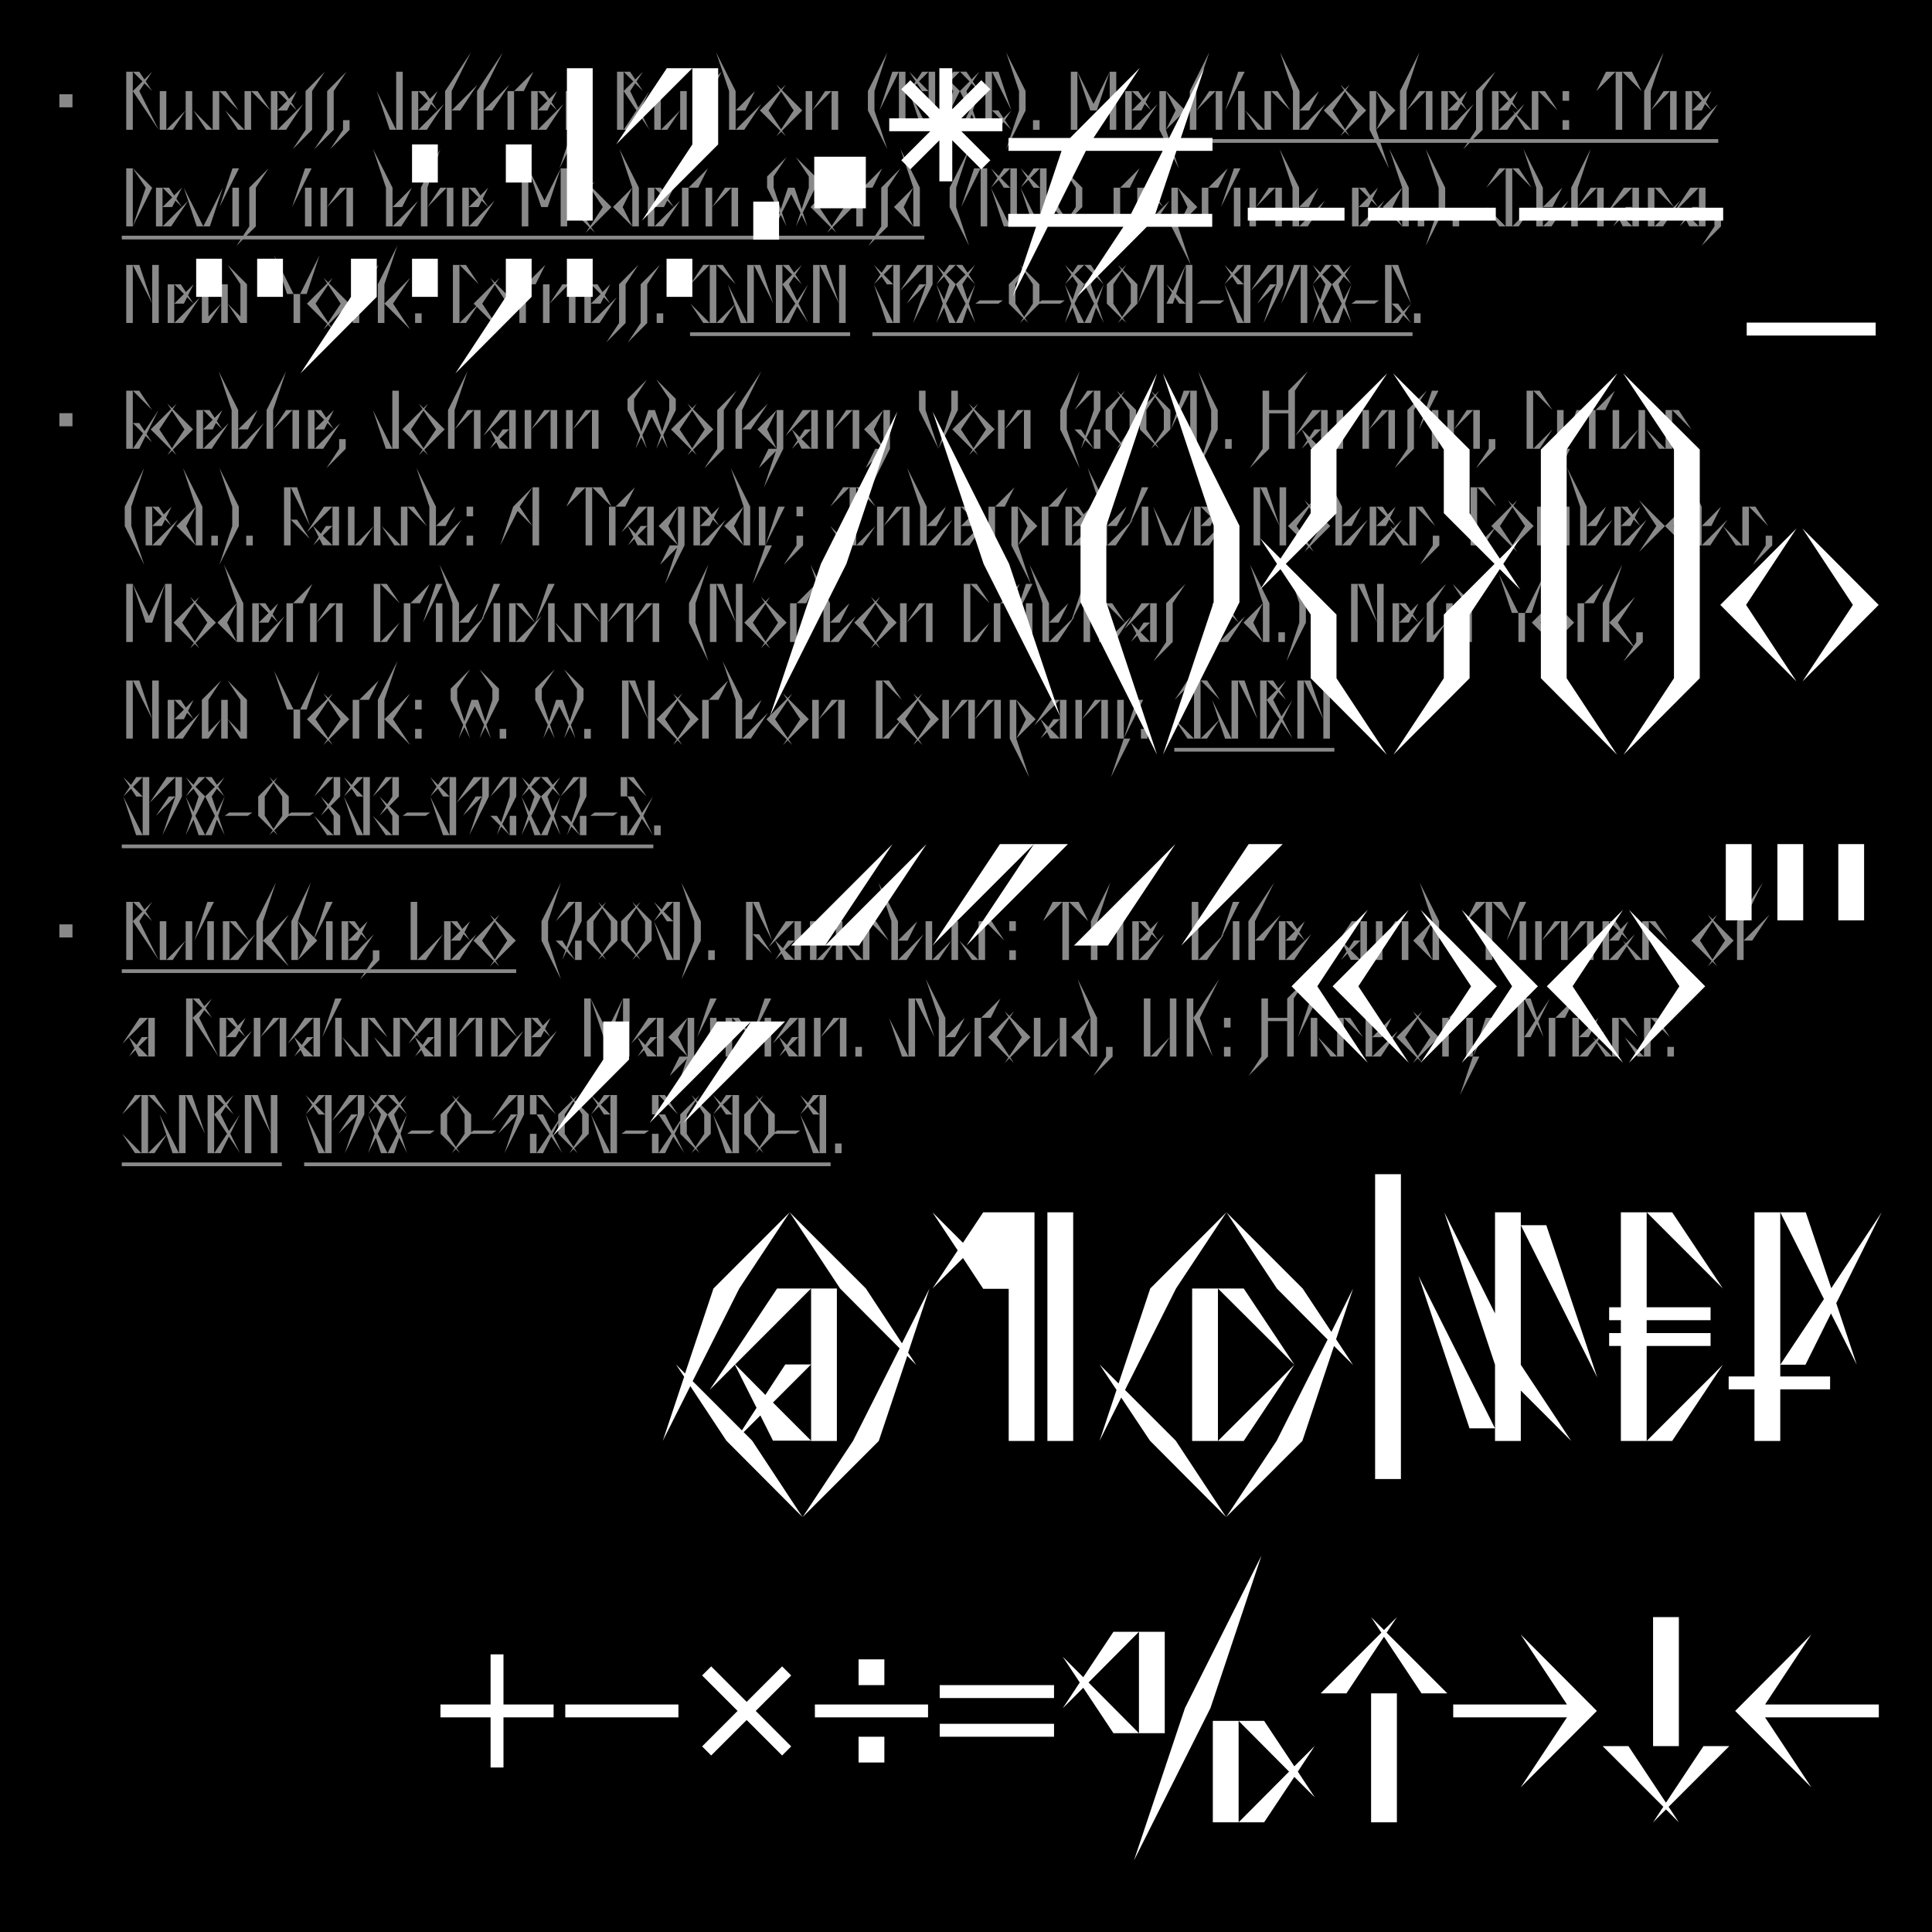 <svg width="1920" height="1920" viewBox="0 0 1920 1920" fill="none" xmlns="http://www.w3.org/2000/svg">
<rect width="1920" height="1920" fill="black"/>
<path d="M58.995 93.621H72.02V106.646H58.995V93.621ZM125.449 128.996V71.272H131.961V128.996H125.449ZM131.961 90.513L141.582 80.892L131.961 71.272H138.4L143.506 78.968L151.203 71.272L144.838 80.892L151.203 90.513L143.506 82.817L138.474 90.513L157.641 128.996L131.961 90.513ZM184.52 128.996V90.513H191.032V128.996H184.52ZM158.766 128.996V90.513H165.278V128.996H158.766ZM165.278 128.996L184.52 109.681L171.717 128.996H165.278ZM217.886 128.996H211.373V90.513H217.886V128.996ZM192.132 109.681L211.373 128.996H204.861L192.132 109.681ZM217.886 90.513H224.398L237.127 109.829L217.886 90.513ZM249.541 128.996H243.028V90.513H249.541V128.996ZM223.787 109.681L243.028 128.996H236.516L223.787 109.681ZM249.541 90.513H256.053L268.782 109.829L249.541 90.513ZM301.314 103.39L284.293 128.996H275.708L294.95 109.755L288.511 103.39L285.329 109.755H275.708L285.329 100.134L275.708 90.513H282.221L287.253 98.21L294.95 90.513L289.474 101.466L294.95 109.755L301.314 103.39ZM269.196 128.996V90.513H275.708V128.996H269.196ZM303.655 128.996V90.513L322.897 71.198L310.168 90.513V128.996L290.926 148.312L303.655 128.996ZM325.12 128.996V90.513L344.361 71.198L331.632 90.513V128.996L312.391 148.312L325.12 128.996ZM347.401 119.375V128.996L328.16 148.312L340.889 128.996V119.375H347.401ZM400.228 71.272V128.996H393.715V71.272H400.228ZM374.4 90.513L393.715 128.996H387.277L374.4 90.513ZM441.231 103.39L424.21 128.996H415.625L434.867 109.755L428.428 103.39L425.246 109.755H415.625L425.246 100.134L415.625 90.513H422.138L427.17 98.21L434.867 90.513L429.39 101.466L434.867 109.755L441.231 103.39ZM409.113 128.996V90.513H415.625V128.996H409.113ZM442.358 90.513L467.964 52.03L448.87 90.513V128.996H442.358V90.513ZM448.87 109.755L474.476 84.149L457.455 109.755H448.87ZM474.085 90.513L499.691 52.03L480.597 90.513V128.996H474.085V90.513ZM480.597 109.755L506.203 84.149L489.182 109.755H480.597ZM504.366 90.513H510.879V128.996H504.366V90.513ZM510.879 90.513L530.12 71.272L520.499 90.513H510.879ZM559.973 103.39L542.951 128.996H534.367L553.608 109.755L547.17 103.39L543.988 109.755H534.367L543.988 100.134L534.367 90.513H540.879L545.912 98.21L553.608 90.513L548.132 101.466L553.608 109.755L559.973 103.39ZM527.854 128.996V90.513H534.367V128.996H527.854ZM562.248 90.513H568.761V128.996H562.248V90.513ZM555.958 167.479L568.761 128.996H575.273L555.958 167.479ZM568.761 128.996L581.564 90.513H588.076L568.761 128.996ZM626.231 128.996H619.719L632.522 109.755L619.719 90.513L629.34 80.892L619.719 71.272H626.157L631.264 78.968L638.96 71.272L632.596 80.892L638.96 90.513L631.264 82.817L626.231 90.513L634.372 106.942L645.325 90.513L635.778 109.681L645.399 128.996L634.372 112.493L626.231 128.996ZM613.206 128.996V71.272H619.719V128.996H613.206ZM675.963 128.996V90.513H682.476V128.996H675.963ZM650.209 128.996V90.513H656.722V128.996H650.209ZM656.722 128.996L675.963 109.681L663.16 128.996H656.722ZM691.332 90.513H697.844V128.996H691.332V90.513ZM697.844 90.513L717.086 71.272L707.465 90.513H697.844ZM724.544 90.513L711.667 52.03L731.056 90.513V128.996H724.544V90.513ZM731.056 128.996L756.662 103.39L739.641 128.996H731.056ZM731.056 109.755L750.298 90.513L740.677 109.755H731.056ZM763.781 109.755L776.288 128.478L788.721 109.755L776.288 91.031L763.781 109.755ZM755.196 109.755L775.326 89.625L771.625 84.075L776.288 88.663L780.876 84.075L777.176 89.625L797.305 109.755L777.176 129.884L780.876 135.435L776.288 130.772L771.625 135.435L775.326 129.884L755.196 109.755ZM807.19 90.513V128.996H800.678V90.513H807.19ZM807.19 109.829L819.993 90.513H826.432L807.19 109.829ZM826.432 128.996V90.513H832.944V128.996H826.432ZM862.507 109.829V90.513L881.823 52.03L869.02 90.513V109.829L881.823 148.312L862.507 109.829ZM893.325 71.272L874.01 109.755L886.813 71.272H893.325ZM893.325 128.996V71.272H899.838V128.996H893.325ZM929.35 128.996H922.838V71.272H929.35V128.996ZM903.522 90.513L922.838 128.996H916.325L903.522 90.513ZM903.596 90.513L909.961 80.892L903.596 71.272L911.293 78.968L916.399 71.272H922.838L913.217 80.892L922.838 90.587H916.399L911.293 82.817L903.596 90.513ZM934.527 128.996L940.965 109.755L934.527 90.513L942.297 105.906L947.404 90.513L942.297 82.817L934.675 90.513L941.039 80.892L934.675 71.272L942.297 78.894L947.404 71.198H953.916L944.295 80.892L953.916 90.513L944.221 109.755L953.916 128.996H947.404L942.297 113.603L934.527 128.996ZM953.916 128.996L963.611 109.755L953.916 90.513L963.537 80.892L953.916 71.198H960.429L965.535 78.894L973.158 71.272L966.793 80.892L973.158 90.513L965.535 82.817L960.429 90.513L965.535 105.906L973.306 90.513L966.867 109.755L973.306 128.996L965.535 113.603L960.429 128.996H953.916ZM979.26 71.272H985.772V128.996H979.26V71.272ZM985.772 128.996L995.393 119.375L985.772 109.681H992.211L997.317 117.451L1005.01 109.755L998.649 119.375L1005.01 128.996L997.317 121.3L992.211 128.996H985.772ZM985.772 71.272H992.285L1005.09 109.755L985.772 71.272ZM1019.22 109.829L999.9 148.312L1012.7 109.829V90.513L999.9 52.03L1019.22 90.513V109.829ZM1033.11 119.375V128.996H1026.6V119.375H1033.11ZM1102.81 71.272H1109.32V128.996H1102.81V71.272ZM1064.18 128.996V71.272H1070.69V128.996H1064.18ZM1070.69 71.272L1086.75 103.242L1102.81 71.272L1090.01 109.755H1083.49L1070.69 71.272ZM1150.36 103.39L1133.33 128.996H1124.75L1143.99 109.755L1137.55 103.39L1134.37 109.755H1124.75L1134.37 100.134L1124.75 90.513H1131.26L1136.29 98.21L1143.99 90.513L1138.51 101.466L1143.99 109.755L1150.36 103.39ZM1118.24 128.996V90.513H1124.75V128.996H1118.24ZM1152.2 90.513H1158.72V128.996L1171.52 167.479L1152.2 128.996V90.513ZM1158.72 128.996L1168.26 109.755L1158.72 90.513L1177.96 109.755L1158.72 128.996ZM1182.41 90.513L1201.73 52.03L1188.93 90.513V128.996H1182.41V90.513ZM1188.93 109.829L1201.73 90.513H1208.17L1188.93 109.829ZM1208.17 128.996V90.513H1214.68V128.996H1208.17ZM1230.4 128.996V90.513H1236.91V128.996H1230.4ZM1217.6 109.755L1230.47 71.272H1236.98L1217.6 109.755ZM1263.14 128.996H1256.63V90.513H1263.14V128.996ZM1237.39 109.681L1256.63 128.996H1250.12L1237.39 109.681ZM1263.14 90.513H1269.66L1282.38 109.829L1263.14 90.513ZM1284.93 90.513L1272.06 52.03L1291.45 90.513V128.996H1284.93V90.513ZM1291.45 128.996L1317.05 103.39L1300.03 128.996H1291.45ZM1291.45 109.755L1310.69 90.513L1301.07 109.755H1291.45ZM1324.17 109.755L1336.68 128.478L1349.11 109.755L1336.68 91.031L1324.17 109.755ZM1315.59 109.755L1335.72 89.625L1332.02 84.075L1336.68 88.663L1341.27 84.075L1337.57 89.625L1357.7 109.755L1337.57 129.884L1341.27 135.435L1336.68 130.772L1332.02 135.435L1335.72 129.884L1315.59 109.755ZM1361.07 90.513H1367.58V128.996L1380.38 167.479L1361.07 128.996V90.513ZM1367.58 128.996L1377.13 109.755L1367.58 90.513L1386.82 109.755L1367.58 128.996ZM1391.28 90.513L1410.59 52.03L1397.79 90.513V128.996H1391.28V90.513ZM1397.79 109.829L1410.59 90.513H1417.03L1397.79 109.829ZM1417.03 128.996V90.513H1423.54V128.996H1417.03ZM1464.52 103.39L1447.5 128.996H1438.91L1458.15 109.755L1451.71 103.39L1448.53 109.755H1438.91L1448.53 100.134L1438.91 90.513H1445.42L1450.46 98.21L1458.15 90.513L1452.68 101.466L1458.15 109.755L1464.52 103.39ZM1432.4 128.996V90.513H1438.91V128.996H1432.4ZM1466.86 128.996V90.513L1486.1 71.198L1473.37 90.513V128.996L1454.13 148.312L1466.86 128.996ZM1514.89 103.39L1497.87 128.996H1489.28L1508.53 109.755L1502.09 103.39L1498.91 109.755H1489.28L1498.91 100.134L1489.28 90.513H1495.8L1500.83 98.21L1508.53 90.513L1503.05 101.466L1508.53 109.755L1514.89 103.39ZM1482.77 128.996V90.513H1489.28V128.996H1482.77ZM1528.81 128.996H1522.3V90.513H1528.81V128.996ZM1503.06 109.681L1522.3 128.996H1515.79L1503.06 109.681ZM1528.81 90.513H1535.32L1548.05 109.829L1528.81 90.513ZM1559.39 90.513V100.134H1552.88V90.513H1559.39ZM1552.88 128.996V119.375H1559.39V128.996H1552.88ZM1605.63 128.996V71.272H1612.14V128.996H1605.63ZM1586.39 90.513L1596.01 71.272H1605.63L1586.39 90.513ZM1612.14 71.272H1621.76L1631.38 90.513L1612.14 71.272ZM1633.96 90.513L1653.28 52.03L1640.48 90.513V128.996H1633.96V90.513ZM1640.48 109.829L1653.28 90.513H1659.72L1640.48 109.829ZM1659.72 128.996V90.513H1666.23V128.996H1659.72ZM1707.2 103.39L1690.18 128.996H1681.6L1700.84 109.755L1694.4 103.39L1691.22 109.755H1681.6L1691.22 100.134L1681.6 90.513H1688.11L1693.14 98.21L1700.84 90.513L1695.36 101.466L1700.84 109.755L1707.2 103.39ZM1675.09 128.996V90.513H1681.6V128.996H1675.09ZM125.449 167.272H131.961V224.996H125.449V167.272ZM131.961 224.996L144.838 186.513H144.764L131.961 167.272L151.203 186.513H151.277L131.961 224.996ZM187.126 199.39L170.105 224.996H161.52L180.762 205.755L174.323 199.39L171.141 205.755H161.52L171.141 196.134L161.52 186.513H168.033L173.065 194.21L180.762 186.513L175.285 197.466L180.762 205.755L187.126 199.39ZM155.008 224.996V186.513H161.52V224.996H155.008ZM202.054 224.996H195.541L182.664 186.513L202.054 224.996ZM202.054 224.996L221.443 186.513L208.566 224.996H202.054ZM230.961 224.996V186.513H237.474V224.996H230.961ZM218.158 205.755L231.035 167.272H237.548L218.158 205.755ZM247.718 224.996V186.513L266.959 167.198L254.23 186.513V224.996L234.989 244.312L247.718 224.996ZM303.088 224.996V186.513H309.6V224.996H303.088ZM290.285 205.755L303.162 167.272H309.674L290.285 205.755ZM325.07 186.513V224.996H318.557V186.513H325.07ZM325.07 205.829L337.873 186.513H344.311L325.07 205.829ZM344.311 224.996V186.513H350.824V224.996H344.311ZM383.569 186.513L370.692 148.03L390.081 186.513V224.996H383.569V186.513ZM390.081 224.996L415.687 199.39L398.666 224.996H390.081ZM390.081 205.755L409.323 186.513L399.702 205.755H390.081ZM418.291 186.513L437.607 148.03L424.804 186.513V224.996H418.291V186.513ZM424.804 205.829L437.607 186.513H444.045L424.804 205.829ZM444.045 224.996V186.513H450.558V224.996H444.045ZM491.532 199.39L474.511 224.996H465.926L485.167 205.755L478.729 199.39L475.547 205.755H465.926L475.547 196.134L465.926 186.513H472.439L477.471 194.21L485.167 186.513L479.691 197.466L485.167 205.755L491.532 199.39ZM459.414 224.996V186.513H465.926V224.996H459.414ZM557.162 167.272H563.675V224.996H557.162V167.272ZM518.531 224.996V167.272H525.044V224.996H518.531ZM525.044 167.272L541.103 199.242L557.162 167.272L544.359 205.755H537.847L525.044 167.272ZM574.141 205.755L586.648 224.478L599.081 205.755L586.648 187.031L574.141 205.755ZM565.557 205.755L585.686 185.625L581.986 180.075L586.648 184.663L591.237 180.075L587.536 185.625L607.666 205.755L587.536 225.884L591.237 231.435L586.648 226.772L581.986 231.435L585.686 225.884L565.557 205.755ZM634.89 224.996H628.378V186.513L615.575 148.03L634.89 186.513V224.996ZM609.136 205.755L628.378 186.513L618.831 205.755L628.378 224.996L609.136 205.755ZM675.896 199.39L658.874 224.996H650.29L669.531 205.755L663.093 199.39L659.91 205.755H650.29L659.91 196.134L650.29 186.513H656.802L661.835 194.21L669.531 186.513L664.055 197.466L669.531 205.755L675.896 199.39ZM643.777 224.996V186.513H650.29V224.996H643.777ZM677.745 186.513H684.257V224.996H677.745V186.513ZM684.257 186.513L703.499 167.272L693.878 186.513H684.257ZM707.745 186.513V224.996H701.233V186.513H707.745ZM707.745 205.829L720.548 186.513H726.987L707.745 205.829ZM726.987 224.996V186.513H733.499V224.996H726.987ZM781.638 224.996L775.939 213.673L770.241 224.996L774.755 211.305L762.322 186.513V175.412L781.638 156.171L768.835 175.412V186.513L775.939 207.901L783.044 186.513H789.556L796.661 207.901L803.765 186.513V175.412L790.962 156.171L810.278 175.412V186.513L797.845 211.305L802.359 224.996L796.661 213.673L790.962 224.996L795.477 211.305L786.3 193.026L777.123 211.305L781.638 224.996ZM814.081 205.755L826.588 224.478L839.021 205.755L826.588 187.031L814.081 205.755ZM805.497 205.755L825.626 185.625L821.926 180.075L826.588 184.663L831.177 180.075L827.476 185.625L847.606 205.755L827.476 225.884L831.177 231.435L826.588 226.772L821.926 231.435L825.626 225.884L805.497 205.755ZM850.978 186.513H857.491V224.996H850.978V186.513ZM857.491 186.513L876.732 167.272L867.112 186.513H857.491ZM875.754 224.996V186.513L894.995 167.198L882.266 186.513V224.996L863.025 244.312L875.754 224.996ZM914.146 224.996H907.633V186.513L894.83 148.03L914.146 186.513V224.996ZM888.392 205.755L907.633 186.513L898.086 205.755L907.633 224.996L888.392 205.755ZM943.74 205.829V186.513L963.055 148.03L950.252 186.513V205.829L963.055 244.312L943.74 205.829ZM974.558 167.272L955.243 205.755L968.045 167.272H974.558ZM974.558 224.996V167.272H981.07V224.996H974.558ZM1010.58 224.996H1004.07V167.272H1010.58V224.996ZM984.755 186.513L1004.07 224.996H997.558L984.755 186.513ZM984.829 186.513L991.194 176.892L984.829 167.272L992.526 174.968L997.632 167.272H1004.07L994.45 176.892L1004.07 186.587H997.632L992.526 178.817L984.829 186.513ZM1040.07 224.996H1033.56V167.272H1040.07V224.996ZM1014.24 186.513L1033.56 224.996H1027.04L1014.24 186.513ZM1014.32 186.513L1020.68 176.892L1014.32 167.272L1022.01 174.968L1027.12 167.272H1033.56L1023.94 176.892L1033.56 186.587H1027.12L1022.01 178.817L1014.32 186.513ZM1045.24 186.513L1059.6 172.156L1056.34 167.272L1060.41 171.342L1064.48 167.272L1061.23 172.156L1075.59 186.513V205.755L1061.23 220.112L1064.48 224.996L1060.41 220.926L1056.34 224.996L1059.6 220.112L1045.24 205.755V186.513ZM1051.76 205.755L1060.41 218.854L1069.07 205.755V186.513L1060.41 173.414L1051.76 186.513V205.755ZM1106.67 186.513H1113.19V224.996H1106.67V186.513ZM1113.19 186.513L1132.43 167.272L1122.81 186.513H1113.19ZM1162.28 199.39L1145.26 224.996H1136.67L1155.92 205.755L1149.48 199.39L1146.29 205.755H1136.67L1146.29 196.134L1136.67 186.513H1143.19L1148.22 194.21L1155.92 186.513L1150.44 197.466L1155.92 205.755L1162.28 199.39ZM1130.16 224.996V186.513H1136.67V224.996H1130.16ZM1164.13 186.513H1170.64V224.996L1183.44 263.479L1164.13 224.996V186.513ZM1170.64 224.996L1180.19 205.755L1170.64 186.513L1189.88 205.755L1170.64 224.996ZM1194.34 186.513H1200.85V224.996H1194.34V186.513ZM1200.85 186.513L1220.09 167.272L1210.47 186.513H1200.85ZM1226.21 224.996V186.513H1232.72V224.996H1226.21ZM1213.4 205.755L1226.28 167.272H1232.79L1213.4 205.755ZM1248.19 186.513V224.996H1241.68V186.513H1248.19ZM1248.19 205.829L1260.99 186.513H1267.43L1248.19 205.829ZM1267.43 224.996V186.513H1273.94V224.996H1267.43ZM1284.5 186.513L1271.62 148.03L1291.01 186.513V224.996H1284.5V186.513ZM1291.01 224.996L1316.62 199.39L1299.6 224.996H1291.01ZM1291.01 205.755L1310.25 186.513L1300.63 205.755H1291.01ZM1375.77 199.39L1358.75 224.996H1350.16L1369.4 205.755L1362.97 199.39L1359.78 205.755H1350.16L1359.78 196.134L1350.16 186.513H1356.68L1361.71 194.21L1369.4 186.513L1363.93 197.466L1369.4 205.755L1375.77 199.39ZM1343.65 224.996V186.513H1350.16V224.996H1343.65ZM1400.02 224.996H1393.51V186.513L1380.71 148.03L1400.02 186.513V224.996ZM1374.27 205.755L1393.51 186.513L1383.97 205.755L1393.51 224.996L1374.27 205.755ZM1415.42 215.375V224.996H1408.91V215.375H1415.42ZM1436.22 205.829L1416.9 244.312L1429.71 205.829V186.513L1416.9 148.03L1436.22 186.513V205.829ZM1450.11 215.375V224.996H1443.6V215.375H1450.11ZM1496.35 167.272H1502.87V224.996H1496.35V167.272ZM1477.11 205.681L1496.35 224.996H1489.92L1477.11 205.681ZM1477.11 186.513L1489.92 167.198H1496.35L1477.11 186.513ZM1502.87 224.996L1522.11 205.681L1509.3 224.996H1502.87ZM1502.87 167.198H1509.3L1522.11 186.513L1502.87 167.198ZM1526.75 186.513L1513.88 148.03L1533.27 186.513V224.996H1526.75V186.513ZM1533.27 224.996L1558.87 199.39L1541.85 224.996H1533.27ZM1533.27 205.755L1552.51 186.513L1542.89 205.755H1533.27ZM1561.48 186.513L1580.79 148.03L1567.99 186.513V224.996H1561.48V186.513ZM1567.99 205.829L1580.79 186.513H1587.23L1567.99 205.829ZM1587.23 224.996V186.513H1593.74V224.996H1587.23ZM1596.66 212.119L1613.68 186.513H1622.26L1603.1 205.681L1610.72 213.377L1615.75 205.681H1622.26L1612.64 215.301L1622.26 224.922H1612.64L1609.46 218.558L1603.02 224.996L1608.5 216.633L1603.02 205.755L1596.66 212.119ZM1622.26 224.996V186.513H1628.78V224.996H1622.26ZM1669.84 199.316L1652.75 224.996H1644.16L1663.4 205.755L1644.16 186.513H1650.67L1663.48 205.681L1669.84 199.316ZM1637.65 224.996V186.513H1644.16V224.996H1637.65ZM1662.79 212.119L1679.81 186.513H1688.39L1669.22 205.681L1676.85 213.377L1681.88 205.681H1688.39L1678.77 215.301L1688.39 224.922H1678.77L1675.59 218.558L1669.15 224.996L1674.63 216.633L1669.15 205.755L1662.79 212.119ZM1688.39 224.996V186.513H1694.9V224.996H1688.39ZM1710.29 215.375V224.996L1691.05 244.312L1703.78 224.996V215.375H1710.29ZM151.277 263.272H157.789V320.996H151.277V263.272ZM125.449 320.996V263.272H131.961V320.996H125.449ZM131.961 263.272H138.474L151.277 301.755L131.961 263.272ZM198.762 295.39L181.74 320.996H173.156L192.397 301.755L185.959 295.39L182.777 301.755H173.156L182.777 292.134L173.156 282.513H179.668L184.701 290.21L192.397 282.513L186.921 293.466L192.397 301.755L198.762 295.39ZM166.643 320.996V282.513H173.156V320.996H166.643ZM219.852 320.996V282.513H226.365V301.829L238.946 314.484V282.513L226.217 263.198L245.458 282.513V320.996H238.946L226.365 301.903V320.996H219.852ZM200.611 320.996V282.513L219.852 263.198L207.123 282.513V314.484L219.852 301.681L207.123 320.996H200.611ZM298.253 292.134V320.996H291.741V292.134H298.253ZM272.425 253.651L291.741 292.134H285.228L272.425 253.651ZM298.253 292.134L317.569 253.651L304.766 292.134H298.253ZM313.604 301.755L326.111 320.478L338.544 301.755L326.111 283.031L313.604 301.755ZM305.019 301.755L325.149 281.625L321.449 276.075L326.111 280.663L330.699 276.075L326.999 281.625L347.129 301.755L326.999 321.884L330.699 327.435L326.111 322.772L321.449 327.435L325.149 321.884L305.019 301.755ZM350.501 282.513H357.014V320.996H350.501V282.513ZM357.014 282.513L376.255 263.272L366.634 282.513H357.014ZM390.604 301.755L407.699 327.435L382.019 301.755L407.699 276.075L390.604 301.755ZM375.507 320.996V282.513L394.896 244.03L382.019 282.513V320.996H375.507ZM419.022 282.513V292.134H412.51V282.513H419.022ZM412.51 320.996V311.375H419.022V320.996H412.51ZM450.091 263.272H456.603V320.996H450.091V263.272ZM456.603 320.996L475.845 301.755L463.042 320.996H456.603ZM456.603 263.272H463.042L475.845 282.513L456.603 263.272ZM479.249 301.755L491.756 320.478L504.189 301.755L491.756 283.031L479.249 301.755ZM470.665 301.755L490.794 281.625L487.094 276.075L491.756 280.663L496.345 276.075L492.644 281.625L512.774 301.755L492.644 321.884L496.345 327.435L491.756 322.772L487.094 327.435L490.794 321.884L470.665 301.755ZM516.146 282.513H522.659V320.996H516.146V282.513ZM522.659 282.513L541.9 263.272L532.28 282.513H522.659ZM546.147 282.513V320.996H539.634V282.513H546.147ZM546.147 301.829L558.95 282.513H565.388L546.147 301.829ZM565.388 320.996V282.513H571.901V320.996H565.388ZM612.875 295.39L595.854 320.996H587.269L606.511 301.755L600.072 295.39L596.89 301.755H587.269L596.89 292.134L587.269 282.513H593.782L598.814 290.21L606.511 282.513L601.034 293.466L606.511 301.755L612.875 295.39ZM580.757 320.996V282.513H587.269V320.996H580.757ZM615.216 320.996V282.513L634.458 263.198L621.729 282.513V320.996L602.487 340.312L615.216 320.996ZM636.681 320.996V282.513L655.922 263.198L643.193 282.513V320.996L623.952 340.312L636.681 320.996ZM659.107 311.375V320.996H652.594V311.375H659.107ZM705.346 263.272H711.859V320.996H705.346V263.272ZM686.105 301.681L705.346 320.996H698.908L686.105 301.681ZM686.105 282.513L698.908 263.198H705.346L686.105 282.513ZM711.859 320.996L731.1 301.681L718.297 320.996H711.859ZM711.859 263.198H718.297L731.1 282.513L711.859 263.198ZM742.64 320.996V263.272H749.152V320.996H742.64ZM723.324 282.587L742.64 321.07H736.201L723.324 282.587ZM749.152 263.272H755.591L768.468 301.755L749.152 263.272ZM784.072 320.996H777.559L790.362 301.755L777.559 282.513L787.18 272.892L777.559 263.272H783.998L789.104 270.968L796.801 263.272L790.436 272.892L796.801 282.513L789.104 274.817L784.072 282.513L792.212 298.942L803.165 282.513L793.618 301.681L803.239 320.996L792.212 304.493L784.072 320.996ZM771.047 320.996V263.272H777.559V320.996H771.047ZM833.877 263.272H840.39V320.996H833.877V263.272ZM808.049 320.996V263.272H814.562V320.996H808.049ZM814.562 263.272H821.074L833.877 301.755L814.562 263.272ZM894.299 320.996H887.786V263.272H894.299V320.996ZM868.471 282.513L887.786 320.996H881.274L868.471 282.513ZM868.545 282.513L874.909 272.892L868.545 263.272L876.241 270.968L881.348 263.272H887.786L878.166 272.892L887.786 282.587H881.348L876.241 274.817L868.545 282.513ZM926.798 282.513L907.408 320.996L920.285 282.513V263.272H926.798V282.513ZM894.679 288.878L911.701 263.272H920.285L894.679 288.878ZM901.044 301.755L913.773 282.513H920.285L901.044 301.755ZM930.48 320.996L936.918 301.755L930.48 282.513L938.25 297.906L943.356 282.513L938.25 274.817L930.628 282.513L936.992 272.892L930.628 263.272L938.25 270.894L943.356 263.198H949.869L940.248 272.892L949.869 282.513L940.174 301.755L949.869 320.996H943.356L938.25 305.603L930.48 320.996ZM949.869 320.996L959.564 301.755L949.869 282.513L959.49 272.892L949.869 263.198H956.381L961.488 270.894L969.11 263.272L962.746 272.892L969.11 282.513L961.488 274.817L956.381 282.513L961.488 297.906L969.258 282.513L962.82 301.755L969.258 320.996L961.488 305.603L956.381 320.996H949.869ZM992.231 301.755H969.289L973.729 298.498H996.671L992.231 301.755ZM1002.6 282.513L1016.96 268.156L1013.7 263.272L1017.77 267.342L1021.84 263.272L1018.59 268.156L1032.95 282.513V301.755L1018.59 316.112L1021.84 320.996L1017.77 316.926L1013.7 320.996L1016.96 316.112L1002.6 301.755V282.513ZM1009.12 301.755L1017.77 314.854L1026.43 301.755V282.513L1017.77 269.414L1009.12 282.513V301.755ZM1053.73 301.755H1030.79L1035.23 298.498H1058.17L1053.73 301.755ZM1058.18 320.996L1064.62 301.755L1058.18 282.513L1065.95 297.906L1071.06 282.513L1065.95 274.817L1058.33 282.513L1064.7 272.892L1058.33 263.272L1065.95 270.894L1071.06 263.198H1077.57L1067.95 272.892L1077.57 282.513L1067.88 301.755L1077.57 320.996H1071.06L1065.95 305.603L1058.18 320.996ZM1077.57 320.996L1087.27 301.755L1077.57 282.513L1087.19 272.892L1077.57 263.198H1084.08L1089.19 270.894L1096.81 263.272L1090.45 272.892L1096.81 282.513L1089.19 274.817L1084.08 282.513L1089.19 297.906L1096.96 282.513L1090.52 301.755L1096.96 320.996L1089.19 305.603L1084.08 320.996H1077.57ZM1099.95 282.513L1114.31 268.156L1111.05 263.272L1115.12 267.342L1119.19 263.272L1115.94 268.156L1130.29 282.513V301.755L1115.94 316.112L1119.19 320.996L1115.12 316.926L1111.05 320.996L1114.31 316.112L1099.95 301.755V282.513ZM1106.46 301.755L1115.12 314.854L1123.78 301.755V282.513L1115.12 269.414L1106.46 282.513V301.755ZM1150.03 263.272L1130.72 301.755L1143.52 263.272H1150.03ZM1150.03 320.996V263.272H1156.54V320.996H1150.03ZM1159.12 301.755L1164.6 290.802L1159.12 282.513L1165.56 288.952L1178.43 263.272L1168.81 292.208L1178.43 301.755H1171.92L1167.7 295.464L1165.63 301.755H1159.12ZM1178.43 320.996V263.272H1184.95V320.996H1178.43ZM1212.37 301.755H1189.43L1193.87 298.498H1216.81L1212.37 301.755ZM1242.65 320.996H1236.13V263.272H1242.65V320.996ZM1216.82 282.513L1236.13 320.996H1229.62L1216.82 282.513ZM1216.89 282.513L1223.26 272.892L1216.89 263.272L1224.59 270.968L1229.69 263.272H1236.13L1226.51 272.892L1236.13 282.587H1229.69L1224.59 274.817L1216.89 282.513ZM1275.14 282.513L1255.75 320.996L1268.63 282.513V263.272H1275.14V282.513ZM1243.03 288.878L1260.05 263.272H1268.63L1243.03 288.878ZM1249.39 301.755L1262.12 282.513H1268.63L1249.39 301.755ZM1292.62 263.272L1273.31 301.755L1286.11 263.272H1292.62ZM1292.62 320.996V263.272H1299.14V320.996H1292.62ZM1304.34 320.996L1310.78 301.755L1304.34 282.513L1312.11 297.906L1317.21 282.513L1312.11 274.817L1304.49 282.513L1310.85 272.892L1304.49 263.272L1312.11 270.894L1317.21 263.198H1323.73L1314.11 272.892L1323.73 282.513L1314.03 301.755L1323.73 320.996H1317.21L1312.11 305.603L1304.34 320.996ZM1323.73 320.996L1333.42 301.755L1323.73 282.513L1333.35 272.892L1323.73 263.198H1330.24L1335.35 270.894L1342.97 263.272L1336.6 272.892L1342.97 282.513L1335.35 274.817L1330.24 282.513L1335.35 297.906L1343.12 282.513L1336.68 301.755L1343.12 320.996L1335.35 305.603L1330.24 320.996H1323.73ZM1366.09 301.755H1343.15L1347.59 298.498H1370.53L1366.09 301.755ZM1376.46 263.272H1382.97V320.996H1376.46V263.272ZM1382.97 320.996L1392.59 311.375L1382.97 301.681H1389.41L1394.52 309.451L1402.22 301.755L1395.85 311.375L1402.22 320.996L1394.52 313.3L1389.41 320.996H1382.97ZM1382.97 263.272H1389.49L1402.29 301.755L1382.97 263.272ZM1411.74 311.375V320.996H1405.23V311.375H1411.74ZM58.995 410.621H72.02V423.646H58.995V410.621ZM125.449 388.272H131.961V445.996H125.449V388.272ZM131.961 445.996L142.174 430.677L131.961 420.39H138.4L143.654 428.383L157.567 407.513L145.652 431.343L151.203 439.706L144.69 433.193L138.326 445.996H131.961ZM131.961 388.272H138.4L151.203 407.513L131.961 388.272ZM158.366 426.755L170.873 445.478L183.306 426.755L170.873 408.031L158.366 426.755ZM149.781 426.755L169.911 406.625L166.21 401.075L170.873 405.663L175.461 401.075L171.761 406.625L191.89 426.755L171.761 446.884L175.461 452.435L170.873 447.772L166.21 452.435L169.911 446.884L149.781 426.755ZM227.381 420.39L210.36 445.996H201.775L221.017 426.755L214.578 420.39L211.396 426.755H201.775L211.396 417.134L201.775 407.513H208.288L213.32 415.21L221.017 407.513L215.54 418.466L221.017 426.755L227.381 420.39ZM195.263 445.996V407.513H201.775V445.996H195.263ZM230.209 407.513L217.333 369.03L236.722 407.513V445.996H230.209V407.513ZM236.722 445.996L262.328 420.39L245.307 445.996H236.722ZM236.722 426.755L255.963 407.513L246.343 426.755H236.722ZM264.932 407.513L284.247 369.03L271.444 407.513V445.996H264.932V407.513ZM271.444 426.829L284.247 407.513H290.686L271.444 426.829ZM290.686 445.996V407.513H297.198V445.996H290.686ZM338.173 420.39L321.151 445.996H312.567L331.808 426.755L325.37 420.39L322.187 426.755H312.567L322.187 417.134L312.567 407.513H319.079L324.112 415.21L331.808 407.513L326.332 418.466L331.808 426.755L338.173 420.39ZM306.054 445.996V407.513H312.567V445.996H306.054ZM343.571 436.375V445.996L324.33 465.312L337.059 445.996V436.375H343.571ZM396.397 388.272V445.996H389.885V388.272H396.397ZM370.569 407.513L389.885 445.996H383.446L370.569 407.513ZM408.351 426.755L420.858 445.478L433.291 426.755L420.858 408.031L408.351 426.755ZM399.767 426.755L419.896 406.625L416.196 401.075L420.858 405.663L425.447 401.075L421.746 406.625L441.876 426.755L421.746 446.884L425.447 452.435L420.858 447.772L416.196 452.435L419.896 446.884L399.767 426.755ZM445.248 407.513L464.564 369.03L451.761 407.513V445.996H445.248V407.513ZM451.761 426.829L464.564 407.513H471.002L451.761 426.829ZM471.002 445.996V407.513H477.515V445.996H471.002ZM480.43 433.119L497.451 407.513H506.036L486.868 426.681L494.491 434.377L499.523 426.681H506.036L496.415 436.301L506.036 445.922H496.415L493.233 439.558L486.794 445.996L492.271 437.633L486.794 426.755L480.43 433.119ZM506.036 445.996V407.513H512.548V445.996H506.036ZM527.935 407.513V445.996H521.422V407.513H527.935ZM527.935 426.829L540.738 407.513H547.176L527.935 426.829ZM547.176 445.996V407.513H553.689V445.996H547.176ZM569.057 407.513V445.996H562.544V407.513H569.057ZM569.057 426.829L581.86 407.513H588.298L569.057 426.829ZM588.298 445.996V407.513H594.811V445.996H588.298ZM642.949 445.996L637.251 434.673L631.552 445.996L636.067 432.305L623.634 407.513V396.412L642.949 377.171L630.146 396.412V407.513L637.251 428.901L644.355 407.513H650.868L657.972 428.901L665.077 407.513V396.412L652.274 377.171L671.589 396.412V407.513L659.156 432.305L663.671 445.996L657.972 434.673L652.274 445.996L656.788 432.305L647.612 414.026L638.435 432.305L642.949 445.996ZM675.393 426.755L687.9 445.478L700.333 426.755L687.9 408.031L675.393 426.755ZM666.809 426.755L686.938 406.625L683.238 401.075L687.9 405.663L692.488 401.075L688.788 406.625L708.918 426.755L688.788 446.884L692.488 452.435L687.9 447.772L683.238 452.435L686.938 446.884L666.809 426.755ZM712.782 445.996V407.513L732.024 388.198L719.295 407.513V445.996L700.053 465.312L712.782 445.996ZM730.936 407.513L756.542 369.03L737.449 407.513V445.996H730.936V407.513ZM737.449 426.755L763.055 401.149L746.033 426.755H737.449ZM778.421 407.513V445.996L759.105 484.479L771.168 448.216L754.147 465.238L763.767 445.996H771.908V407.513H778.421ZM752.667 426.755L771.908 407.513L762.361 426.755L771.908 445.996L752.667 426.755ZM780.644 433.119L797.665 407.513H806.25L787.083 426.681L794.705 434.377L799.738 426.681H806.25L796.629 436.301L806.25 445.922H796.629L793.447 439.558L787.009 445.996L792.485 437.633L787.009 426.755L780.644 433.119ZM806.25 445.996V407.513H812.763V445.996H806.25ZM828.149 407.513V445.996H821.636V407.513H828.149ZM828.149 426.829L840.952 407.513H847.39L828.149 426.829ZM847.39 445.996V407.513H853.903V445.996H847.39ZM884.442 407.513V445.996L865.127 484.479L877.19 448.216L860.168 465.238L869.789 445.996H877.93V407.513H884.442ZM858.688 426.755L877.93 407.513L868.383 426.755L877.93 445.996L858.688 426.755ZM913.296 407.513V388.272H919.809V407.513L932.612 445.996L913.296 407.513ZM932.612 445.996L945.415 407.513V388.272H951.927V407.513L932.612 445.996ZM954.938 426.755L967.445 445.478L979.878 426.755L967.445 408.031L954.938 426.755ZM946.353 426.755L966.483 406.625L962.782 401.075L967.445 405.663L972.033 401.075L968.333 406.625L988.462 426.755L968.333 446.884L972.033 452.435L967.445 447.772L962.782 452.435L966.483 446.884L946.353 426.755ZM998.347 407.513V445.996H991.835V407.513H998.347ZM998.347 426.829L1011.15 407.513H1017.59L998.347 426.829ZM1017.59 445.996V407.513H1024.1V445.996H1017.59ZM1053.66 426.829V407.513L1072.98 369.03L1060.18 407.513V426.829L1072.98 465.312L1053.66 426.829ZM1093.53 407.513L1079.77 434.969L1087.02 445.996L1078.51 437.485L1074.22 445.996L1077.4 436.375L1067.78 426.755H1074.29L1078.51 433.119L1087.02 407.513V388.272H1093.53V407.513ZM1067.78 407.513L1080.51 388.272H1087.02L1067.78 407.513ZM1087.02 445.996V426.755H1093.53V445.996H1087.02ZM1098.72 407.513L1113.08 393.156L1109.82 388.272L1113.89 392.342L1117.97 388.272L1114.71 393.156L1129.07 407.513V426.755L1114.71 441.112L1117.97 445.996L1113.89 441.926L1109.82 445.996L1113.08 441.112L1098.72 426.755V407.513ZM1105.24 426.755L1113.89 439.854L1122.55 426.755V407.513L1113.89 394.414L1105.24 407.513V426.755ZM1132.76 407.513L1147.12 393.156L1143.86 388.272L1147.93 392.342L1152 388.272L1148.75 393.156L1163.11 407.513V426.755L1148.75 441.112L1152 445.996L1147.93 441.926L1143.86 445.996L1147.12 441.112L1132.76 426.755V407.513ZM1139.28 426.755L1147.93 439.854L1156.59 426.755V407.513L1147.93 394.414L1139.28 407.513V426.755ZM1182.84 388.272L1163.53 426.755L1176.33 388.272H1182.84ZM1182.84 445.996V388.272H1189.36V445.996H1182.84ZM1210.16 426.829L1190.84 465.312L1203.64 426.829V407.513L1190.84 369.03L1210.16 407.513V426.829ZM1224.05 436.375V445.996H1217.54V436.375H1224.05ZM1254.75 445.996V388.272H1261.26V407.513H1280.35V388.272L1299.67 369.03L1286.87 388.272V445.996H1280.35V410.769H1261.26V445.996L1241.95 465.238L1254.75 445.996ZM1287.26 433.119L1304.29 407.513H1312.87L1293.7 426.681L1301.33 434.377L1306.36 426.681H1312.87L1303.25 436.301L1312.87 445.922H1303.25L1300.07 439.558L1293.63 445.996L1299.11 437.633L1293.63 426.755L1287.26 433.119ZM1312.87 445.996V407.513H1319.38V445.996H1312.87ZM1334.77 407.513V445.996H1328.26V407.513H1334.77ZM1334.77 426.829L1347.57 407.513H1354.01L1334.77 426.829ZM1354.01 445.996V407.513H1360.52V445.996H1354.01ZM1360.52 426.829L1373.33 407.513H1379.76L1360.52 426.829ZM1379.76 445.996V407.513H1386.28V445.996H1379.76ZM1398.64 445.996V407.513L1417.88 388.198L1405.15 407.513V445.996L1385.91 465.312L1398.64 445.996ZM1422.93 445.996V407.513H1429.44V445.996H1422.93ZM1410.13 426.755L1423 388.272H1429.52L1410.13 426.755ZM1444.91 407.513V445.996H1438.4V407.513H1444.91ZM1444.91 426.829L1457.71 407.513H1464.15L1444.91 426.829ZM1464.15 445.996V407.513H1470.66V445.996H1464.15ZM1486.03 436.375V445.996L1466.79 465.312L1479.52 445.996V436.375H1486.03ZM1517.1 388.272H1523.61V445.996H1517.1V388.272ZM1523.61 445.996L1542.86 426.755L1530.05 445.996H1523.61ZM1523.61 388.272H1530.05L1542.86 407.513L1523.61 388.272ZM1547.38 407.513H1553.89V445.996H1547.38V407.513ZM1541.09 484.479L1553.89 445.996H1560.4L1541.09 484.479ZM1553.89 445.996L1566.69 407.513H1573.2L1553.89 445.996ZM1579.11 407.513H1585.62V445.996H1579.11V407.513ZM1585.62 407.513L1604.86 388.272L1595.24 407.513H1585.62ZM1628.35 445.996V407.513H1634.86V445.996H1628.35ZM1602.6 445.996V407.513H1609.11V445.996H1602.6ZM1609.11 445.996L1628.35 426.681L1615.55 445.996H1609.11ZM1661.72 445.996H1655.21V407.513H1661.72V445.996ZM1635.96 426.681L1655.21 445.996H1648.69L1635.96 426.681ZM1661.72 407.513H1668.23L1680.96 426.829L1661.72 407.513ZM123.969 522.829V503.513L143.284 465.03L130.481 503.513V522.829L143.284 561.312L123.969 522.829ZM176.864 516.39L159.842 541.996H151.258L170.499 522.755L164.061 516.39L160.878 522.755H151.258L160.878 513.134L151.258 503.513H157.77L162.803 511.21L170.499 503.513L165.023 514.466L170.499 522.755L176.864 516.39ZM144.745 541.996V503.513H151.258V541.996H144.745ZM201.119 541.996H194.606V503.513L181.803 465.03L201.119 503.513V541.996ZM175.365 522.755L194.606 503.513L185.06 522.755L194.606 541.996L175.365 522.755ZM216.518 532.375V541.996H210.006V532.375H216.518ZM237.315 522.829L217.999 561.312L230.802 522.829V503.513L217.999 465.03L237.315 503.513V522.829ZM251.209 532.375V541.996H244.696V532.375H251.209ZM288.79 484.272V541.996H282.277V484.272H288.79ZM288.79 516.39H295.228L308.031 535.706L288.79 516.39ZM288.79 484.272H295.228L308.105 522.755L288.79 484.272ZM304.811 529.119L321.832 503.513H330.417L311.25 522.681L318.872 530.377L323.905 522.681H330.417L320.796 532.301L330.417 541.922H320.796L317.614 535.558L311.176 541.996L316.652 533.633L311.176 522.755L304.811 529.119ZM330.417 541.996V503.513H336.93V541.996H330.417ZM371.557 541.996V503.513H378.07V541.996H371.557ZM345.803 541.996V503.513H352.316V541.996H345.803ZM352.316 541.996L371.557 522.681L358.754 541.996H352.316ZM404.923 541.996H398.411V503.513H404.923V541.996ZM379.169 522.681L398.411 541.996H391.898L379.169 522.681ZM404.923 503.513H411.436L424.165 522.829L404.923 503.513ZM426.715 503.513L413.838 465.03L433.227 503.513V541.996H426.715V503.513ZM433.227 541.996L458.833 516.39L441.812 541.996H433.227ZM433.227 522.755L452.469 503.513L442.848 522.755H433.227ZM470.19 503.513V513.134H463.678V503.513H470.19ZM463.678 541.996V532.375H470.19V541.996H463.678ZM497.188 541.996L509.991 503.513L529.233 484.272L516.504 503.513V503.587L529.233 522.829L514.358 507.88L497.188 541.996ZM529.233 541.996V484.272H535.745V541.996H529.233ZM581.98 541.996V484.272H588.492V541.996H581.98ZM562.738 503.513L572.359 484.272H581.98L562.738 503.513ZM588.492 484.272H598.113L607.734 503.513L588.492 484.272ZM605.184 503.513H611.697V541.996H605.184V503.513ZM611.697 503.513L630.938 484.272L621.318 503.513H611.697ZM617.601 529.119L634.622 503.513H643.206L624.039 522.681L631.662 530.377L636.694 522.681H643.206L633.586 532.301L643.206 541.922H633.586L630.404 535.558L623.965 541.996L629.441 533.633L623.965 522.755L617.601 529.119ZM643.206 541.996V503.513H649.719V541.996H643.206ZM680.276 503.513V541.996L660.961 580.479L673.024 544.216L656.003 561.238L665.623 541.996H673.764V503.513H680.276ZM654.522 522.755L673.764 503.513L664.217 522.755L673.764 541.996L654.522 522.755ZM721.282 516.39L704.261 541.996H695.676L714.917 522.755L708.479 516.39L705.297 522.755H695.676L705.297 513.134L695.676 503.513H702.188L707.221 511.21L714.917 503.513L709.441 514.466L714.917 522.755L721.282 516.39ZM689.163 541.996V503.513H695.676V541.996H689.163ZM745.537 541.996H739.025V503.513L726.222 465.03L745.537 503.513V541.996ZM719.783 522.755L739.025 503.513L729.478 522.755L739.025 541.996L719.783 522.755ZM754.128 503.513H760.641V541.996H754.128V503.513ZM747.838 580.479L760.641 541.996H767.153L747.838 580.479ZM760.641 541.996L773.444 503.513H779.956L760.641 541.996ZM798.07 503.513V513.134H791.558V503.513H798.07ZM778.829 561.312L791.558 541.996V532.375H798.07V541.996L778.829 561.312ZM844.324 484.272H850.836V541.996H844.324V484.272ZM825.082 522.681L844.324 541.996H837.885L825.082 522.681ZM825.082 503.513L837.885 484.198H844.324L825.082 503.513ZM850.836 541.996L870.078 522.681L857.275 541.996H850.836ZM850.836 484.198H857.275L870.078 503.513L850.836 484.198ZM878.088 503.513V541.996H871.576V503.513H878.088ZM878.088 522.829L890.891 503.513H897.33L878.088 522.829ZM897.33 541.996V503.513H903.842V541.996H897.33ZM914.4 503.513L901.523 465.03L920.913 503.513V541.996H914.4V503.513ZM920.913 541.996L946.519 516.39L929.497 541.996H920.913ZM920.913 522.755L940.154 503.513L930.533 522.755H920.913ZM980.518 516.39L963.497 541.996H954.912L974.154 522.755L967.715 516.39L964.533 522.755H954.912L964.533 513.134L954.912 503.513H961.425L966.457 511.21L974.154 503.513L968.677 514.466L974.154 522.755L980.518 516.39ZM948.4 541.996V503.513H954.912V541.996H948.4ZM982.367 503.513H988.88V541.996H982.367V503.513ZM988.88 503.513L1008.12 484.272L998.501 503.513H988.88ZM1005.13 503.513H1011.65V541.996L1024.45 580.479L1005.13 541.996V503.513ZM1011.65 541.996L1021.19 522.755L1011.65 503.513L1030.89 522.755L1011.65 541.996ZM1035.34 503.513H1041.85V541.996H1035.34V503.513ZM1041.85 503.513L1061.1 484.272L1051.48 503.513H1041.85ZM1090.95 516.39L1073.93 541.996H1065.34L1084.58 522.755L1078.15 516.39L1074.96 522.755H1065.34L1074.96 513.134L1065.34 503.513H1071.86L1076.89 511.21L1084.58 503.513L1079.11 514.466L1084.58 522.755L1090.95 516.39ZM1058.83 541.996V503.513H1065.34V541.996H1058.83ZM1093.78 503.513L1080.9 465.03L1100.29 503.513V541.996H1093.78V503.513ZM1100.29 541.996L1125.9 516.39L1108.87 541.996H1100.29ZM1100.29 522.755L1119.53 503.513L1109.91 522.755H1100.29ZM1134.64 541.996V503.513H1141.15V541.996H1134.64ZM1121.84 522.755L1134.71 484.272H1141.23L1121.84 522.755ZM1165.43 541.996H1158.92L1146.04 503.513L1165.43 541.996ZM1165.43 541.996L1184.82 503.513L1171.94 541.996H1165.43ZM1218.8 516.39L1201.77 541.996H1193.19L1212.43 522.755L1205.99 516.39L1202.81 522.755H1193.19L1202.81 513.134L1193.19 503.513H1199.7L1204.74 511.21L1212.43 503.513L1206.96 514.466L1212.43 522.755L1218.8 516.39ZM1186.68 541.996V503.513H1193.19V541.996H1186.68ZM1271.62 484.272H1278.14V541.996H1271.62V484.272ZM1245.8 541.996V484.272H1252.31V541.996H1245.8ZM1252.31 484.272H1258.82L1271.62 522.755L1252.31 484.272ZM1288.54 522.755L1301.05 541.478L1313.48 522.755L1301.05 504.031L1288.54 522.755ZM1279.96 522.755L1300.09 502.625L1296.39 497.075L1301.05 501.663L1305.64 497.075L1301.94 502.625L1322.07 522.755L1301.94 542.884L1305.64 548.435L1301.05 543.772L1296.39 548.435L1300.09 542.884L1279.96 522.755ZM1327.14 503.513L1314.26 465.03L1333.65 503.513V541.996H1327.14V503.513ZM1333.65 541.996L1359.26 516.39L1342.24 541.996H1333.65ZM1333.65 522.755L1352.89 503.513L1343.27 522.755H1333.65ZM1393.26 516.39L1376.24 541.996H1367.65L1386.89 522.755L1380.46 516.39L1377.27 522.755H1367.65L1377.27 513.134L1367.65 503.513H1374.17L1379.2 511.21L1386.89 503.513L1381.42 514.466L1386.89 522.755L1393.26 516.39ZM1361.14 541.996V503.513H1367.65V541.996H1361.14ZM1407.18 541.996H1400.67V503.513H1407.18V541.996ZM1381.43 522.681L1400.67 541.996H1394.15L1381.43 522.681ZM1407.18 503.513H1413.69L1426.42 522.829L1407.18 503.513ZM1430.38 532.375V541.996L1411.14 561.312L1423.87 541.996V532.375H1430.38ZM1461.45 484.272H1467.97V541.996H1461.45V484.272ZM1467.97 541.996L1487.21 522.755L1474.4 541.996H1467.97ZM1467.97 484.272H1474.4L1487.21 503.513L1467.97 484.272ZM1490.61 522.755L1503.12 541.478L1515.55 522.755L1503.12 504.031L1490.61 522.755ZM1482.03 522.755L1502.16 502.625L1498.46 497.075L1503.12 501.663L1507.71 497.075L1504.01 502.625L1524.14 522.755L1504.01 542.884L1507.71 548.435L1503.12 543.772L1498.46 548.435L1502.16 542.884L1482.03 522.755ZM1534.02 503.513V541.996H1527.51V503.513H1534.02ZM1534.02 522.829L1546.82 503.513H1553.26L1534.02 522.829ZM1553.26 541.996V503.513H1559.77V541.996H1553.26ZM1570.33 503.513L1557.46 465.03L1576.85 503.513V541.996H1570.33V503.513ZM1576.85 541.996L1602.45 516.39L1585.43 541.996H1576.85ZM1576.85 522.755L1596.09 503.513L1586.47 522.755H1576.85ZM1636.45 516.39L1619.43 541.996H1610.84L1630.09 522.755L1623.65 516.39L1620.47 522.755H1610.84L1620.47 513.134L1610.84 503.513H1617.36L1622.39 511.21L1630.09 503.513L1624.61 514.466L1630.09 522.755L1636.45 516.39ZM1604.33 541.996V503.513H1610.84V541.996H1604.33ZM1663.22 522.755L1680.31 548.435L1654.63 522.755L1680.31 497.075L1663.22 522.755ZM1628.95 548.435L1646.05 522.755L1628.95 497.075L1654.63 522.755L1628.95 548.435ZM1684.59 503.513L1671.72 465.03L1691.11 503.513V541.996H1684.59V503.513ZM1691.11 541.996L1716.71 516.39L1699.69 541.996H1691.11ZM1691.11 522.755L1710.35 503.513L1700.73 522.755H1691.11ZM1738.04 541.996H1731.52V503.513H1738.04V541.996ZM1712.28 522.681L1731.52 541.996H1725.01L1712.28 522.681ZM1738.04 503.513H1744.55L1757.28 522.829L1738.04 503.513ZM1761.24 532.375V541.996L1742 561.312L1754.73 541.996V532.375H1761.24ZM164.08 580.272H170.592V637.996H164.08V580.272ZM125.449 637.996V580.272H131.961V637.996H125.449ZM131.961 580.272L148.02 612.242L164.08 580.272L151.277 618.755H144.764L131.961 580.272ZM181.059 618.755L193.566 637.478L205.999 618.755L193.566 600.031L181.059 618.755ZM172.474 618.755L192.604 598.625L188.903 593.075L193.566 597.663L198.154 593.075L194.454 598.625L214.583 618.755L194.454 638.884L198.154 644.435L193.566 639.772L188.903 644.435L192.604 638.884L172.474 618.755ZM241.808 637.996H235.295V599.513L222.492 561.03L241.808 599.513V637.996ZM216.054 618.755L235.295 599.513L225.748 618.755L235.295 637.996L216.054 618.755ZM282.813 612.39L265.792 637.996H257.207L276.449 618.755L270.01 612.39L266.828 618.755H257.207L266.828 609.134L257.207 599.513H263.72L268.752 607.21L276.449 599.513L270.972 610.466L276.449 618.755L282.813 612.39ZM250.695 637.996V599.513H257.207V637.996H250.695ZM284.662 599.513H291.175V637.996H284.662V599.513ZM291.175 599.513L310.416 580.272L300.795 599.513H291.175ZM314.663 599.513V637.996H308.15V599.513H314.663ZM314.663 618.829L327.466 599.513H333.904L314.663 618.829ZM333.904 637.996V599.513H340.417V637.996H333.904ZM371.46 580.272H377.972V637.996H371.46V580.272ZM377.972 637.996L397.214 618.755L384.411 637.996H377.972ZM377.972 580.272H384.411L397.214 599.513L377.972 580.272ZM401.308 599.513H407.82V637.996H401.308V599.513ZM407.82 599.513L427.062 580.272L417.441 599.513H407.82ZM433.176 637.996V599.513H439.688V637.996H433.176ZM420.373 618.755L433.25 580.272H439.762L420.373 618.755ZM449.625 599.513L436.748 561.03L456.137 599.513V637.996H449.625V599.513ZM456.137 637.996L481.743 612.39L464.722 637.996H456.137ZM456.137 618.755L475.379 599.513L465.758 618.755H456.137ZM490.487 637.996V599.513H496.999V637.996H490.487ZM477.684 618.755L490.561 580.272H497.073L477.684 618.755ZM538.149 612.316L521.053 637.996H512.469L531.71 618.755L512.469 599.513H518.981L531.784 618.681L538.149 612.316ZM505.956 637.996V599.513H512.469V637.996H505.956ZM544.69 637.996V599.513H551.202V637.996H544.69ZM531.887 618.755L544.764 580.272H551.277L531.887 618.755ZM577.435 637.996H570.922V599.513H577.435V637.996ZM551.681 618.681L570.922 637.996H564.41L551.681 618.681ZM577.435 599.513H583.947L596.676 618.829L577.435 599.513ZM603.602 599.513V637.996H597.09V599.513H603.602ZM603.602 618.829L616.405 599.513H622.844L603.602 618.829ZM622.844 637.996V599.513H629.356V637.996H622.844ZM629.356 618.829L642.159 599.513H648.598L629.356 618.829ZM648.598 637.996V599.513H655.11V637.996H648.598ZM684.72 618.829V599.513L704.036 561.03L691.233 599.513V618.829L704.036 657.312L684.72 618.829ZM731.325 580.272H737.837V637.996H731.325V580.272ZM705.497 637.996V580.272H712.009V637.996H705.497ZM712.009 580.272H718.522L731.325 618.755L712.009 580.272ZM748.242 618.755L760.749 637.478L773.182 618.755L760.749 600.031L748.242 618.755ZM739.658 618.755L759.787 598.625L756.087 593.075L760.749 597.663L765.338 593.075L761.637 598.625L781.767 618.755L761.637 638.884L765.338 644.435L760.749 639.772L756.087 644.435L759.787 638.884L739.658 618.755ZM785.139 599.513H791.652V637.996H785.139V599.513ZM791.652 599.513L810.893 580.272L801.273 599.513H791.652ZM818.352 599.513L805.475 561.03L824.864 599.513V637.996H818.352V599.513ZM824.864 637.996L850.47 612.39L833.449 637.996H824.864ZM824.864 618.755L844.106 599.513L834.485 618.755H824.864ZM857.589 618.755L870.096 637.478L882.529 618.755L870.096 600.031L857.589 618.755ZM849.004 618.755L869.134 598.625L865.433 593.075L870.096 597.663L874.684 593.075L870.984 598.625L891.113 618.755L870.984 638.884L874.684 644.435L870.096 639.772L865.433 644.435L869.134 638.884L849.004 618.755ZM900.998 599.513V637.996H894.486V599.513H900.998ZM900.998 618.829L913.801 599.513H920.24L900.998 618.829ZM920.24 637.996V599.513H926.752V637.996H920.24ZM957.795 580.272H964.308V637.996H957.795V580.272ZM964.308 637.996L983.549 618.755L970.746 637.996H964.308ZM964.308 580.272H970.746L983.549 599.513L964.308 580.272ZM987.643 599.513H994.156V637.996H987.643V599.513ZM994.156 599.513L1013.4 580.272L1003.78 599.513H994.156ZM1019.51 637.996V599.513H1026.02V637.996H1019.51ZM1006.71 618.755L1019.59 580.272H1026.1L1006.71 618.755ZM1035.96 599.513L1023.08 561.03L1042.47 599.513V637.996H1035.96V599.513ZM1042.47 637.996L1068.08 612.39L1051.06 637.996H1042.47ZM1042.47 618.755L1061.71 599.513L1052.09 618.755H1042.47ZM1076.82 637.996V599.513H1083.33V637.996H1076.82ZM1064.02 618.755L1076.9 580.272H1083.41L1064.02 618.755ZM1124.48 612.316L1107.39 637.996H1098.8L1118.05 618.755L1098.8 599.513H1105.32L1118.12 618.681L1124.48 612.316ZM1092.29 637.996V599.513H1098.8V637.996H1092.29ZM1117.43 625.119L1134.45 599.513H1143.03L1123.87 618.681L1131.49 626.377L1136.52 618.681H1143.03L1133.41 628.301L1143.03 637.922H1133.41L1130.23 631.558L1123.79 637.996L1129.27 629.633L1123.79 618.755L1117.43 625.119ZM1143.03 637.996V599.513H1149.55V637.996H1143.03ZM1158.91 637.996V599.513L1178.15 580.198L1165.42 599.513V637.996L1146.18 657.312L1158.91 637.996ZM1237.3 612.39L1220.28 637.996H1211.69L1230.93 618.755L1224.49 612.39L1221.31 618.755H1211.69L1221.31 609.134L1211.69 599.513H1218.2L1223.24 607.21L1230.93 599.513L1225.46 610.466L1230.93 618.755L1237.3 612.39ZM1205.18 637.996V599.513H1211.69V637.996H1205.18ZM1261.55 637.996H1255.04V599.513L1242.24 561.03L1261.55 599.513V637.996ZM1235.8 618.755L1255.04 599.513L1245.49 618.755L1255.04 637.996L1235.8 618.755ZM1276.95 628.375V637.996H1270.44V628.375H1276.95ZM1297.75 618.829L1278.43 657.312L1291.24 618.829V599.513L1278.43 561.03L1297.75 599.513V618.829ZM1311.64 628.375V637.996H1305.13V628.375H1311.64ZM1368.54 580.272H1375.05V637.996H1368.54V580.272ZM1342.71 637.996V580.272H1349.22V637.996H1342.71ZM1349.22 580.272H1355.74L1368.54 618.755L1349.22 580.272ZM1416.02 612.39L1399 637.996H1390.42L1409.66 618.755L1403.22 612.39L1400.04 618.755H1390.42L1400.04 609.134L1390.42 599.513H1396.93L1401.96 607.21L1409.66 599.513L1404.18 610.466L1409.66 618.755L1416.02 612.39ZM1383.91 637.996V599.513H1390.42V637.996H1383.91ZM1437.11 637.996V599.513H1443.63V618.829L1456.21 631.484V599.513L1443.48 580.198L1462.72 599.513V637.996H1456.21L1443.63 618.903V637.996H1437.11ZM1417.87 637.996V599.513L1437.11 580.198L1424.39 599.513V631.484L1437.11 618.681L1424.39 637.996H1417.87ZM1515.52 609.134V637.996H1509V609.134H1515.52ZM1489.69 570.651L1509 609.134H1502.49L1489.69 570.651ZM1515.52 609.134L1534.83 570.651L1522.03 609.134H1515.52ZM1530.87 618.755L1543.37 637.478L1555.81 618.755L1543.37 600.031L1530.87 618.755ZM1522.28 618.755L1542.41 598.625L1538.71 593.075L1543.37 597.663L1547.96 593.075L1544.26 598.625L1564.39 618.755L1544.26 638.884L1547.96 644.435L1543.37 639.772L1538.71 644.435L1542.41 638.884L1522.28 618.755ZM1567.76 599.513H1574.28V637.996H1567.76V599.513ZM1574.28 599.513L1593.52 580.272L1583.9 599.513H1574.28ZM1607.87 618.755L1624.96 644.435L1599.28 618.755L1624.96 593.075L1607.87 618.755ZM1592.77 637.996V599.513L1612.16 561.03L1599.28 599.513V637.996H1592.77ZM1632.6 628.375V637.996L1613.36 657.312L1626.09 637.996V628.375H1632.6ZM151.277 676.272H157.789V733.996H151.277V676.272ZM125.449 733.996V676.272H131.961V733.996H125.449ZM131.961 676.272H138.474L151.277 714.755L131.961 676.272ZM198.762 708.39L181.74 733.996H173.156L192.397 714.755L185.959 708.39L182.777 714.755H173.156L182.777 705.134L173.156 695.513H179.668L184.701 703.21L192.397 695.513L186.921 706.466L192.397 714.755L198.762 708.39ZM166.643 733.996V695.513H173.156V733.996H166.643ZM219.852 733.996V695.513H226.365V714.829L238.946 727.484V695.513L226.217 676.198L245.458 695.513V733.996H238.946L226.365 714.903V733.996H219.852ZM200.611 733.996V695.513L219.852 676.198L207.123 695.513V727.484L219.852 714.681L207.123 733.996H200.611ZM298.253 705.134V733.996H291.741V705.134H298.253ZM272.425 666.651L291.741 705.134H285.228L272.425 666.651ZM298.253 705.134L317.569 666.651L304.766 705.134H298.253ZM313.604 714.755L326.111 733.478L338.544 714.755L326.111 696.031L313.604 714.755ZM305.019 714.755L325.149 694.625L321.449 689.075L326.111 693.663L330.699 689.075L326.999 694.625L347.129 714.755L326.999 734.884L330.699 740.435L326.111 735.772L321.449 740.435L325.149 734.884L305.019 714.755ZM350.501 695.513H357.014V733.996H350.501V695.513ZM357.014 695.513L376.255 676.272L366.634 695.513H357.014ZM390.604 714.755L407.699 740.435L382.019 714.755L407.699 689.075L390.604 714.755ZM375.507 733.996V695.513L394.896 657.03L382.019 695.513V733.996H375.507ZM419.022 695.513V705.134H412.51V695.513H419.022ZM412.51 733.996V724.375H419.022V733.996H412.51ZM467.186 733.996L461.487 722.673L455.789 733.996L460.303 720.305L447.87 695.513V684.412L467.186 665.171L454.383 684.412V695.513L461.487 716.901L468.592 695.513H475.104L482.209 716.901L489.314 695.513V684.412L476.511 665.171L495.826 684.412V695.513L483.393 720.305L487.907 733.996L482.209 722.673L476.511 733.996L481.025 720.305L471.848 702.026L462.672 720.305L467.186 733.996ZM503.073 724.375V733.996H496.561V724.375H503.073ZM551.237 733.996L545.539 722.673L539.84 733.996L544.355 720.305L531.922 695.513V684.412L551.237 665.171L538.434 684.412V695.513L545.539 716.901L552.643 695.513H559.156L566.26 716.901L573.365 695.513V684.412L560.562 665.171L579.877 684.412V695.513L567.444 720.305L571.959 733.996L566.26 722.673L560.562 733.996L565.076 720.305L555.9 702.026L546.723 720.305L551.237 733.996ZM587.125 724.375V733.996H580.612V724.375H587.125ZM644.021 676.272H650.534V733.996H644.021V676.272ZM618.193 733.996V676.272H624.706V733.996H618.193ZM624.706 676.272H631.218L644.021 714.755L624.706 676.272ZM660.939 714.755L673.446 733.478L685.879 714.755L673.446 696.031L660.939 714.755ZM652.354 714.755L672.484 694.625L668.784 689.075L673.446 693.663L678.034 689.075L674.334 694.625L694.463 714.755L674.334 734.884L678.034 740.435L673.446 735.772L668.784 740.435L672.484 734.884L652.354 714.755ZM697.836 695.513H704.348V733.996H697.836V695.513ZM704.348 695.513L723.59 676.272L713.969 695.513H704.348ZM731.048 695.513L718.171 657.03L737.561 695.513V733.996H731.048V695.513ZM737.561 733.996L763.167 708.39L746.145 733.996H737.561ZM737.561 714.755L756.802 695.513L747.182 714.755H737.561ZM770.285 714.755L782.792 733.478L795.225 714.755L782.792 696.031L770.285 714.755ZM761.7 714.755L781.83 694.625L778.13 689.075L782.792 693.663L787.38 689.075L783.68 694.625L803.81 714.755L783.68 734.884L787.38 740.435L782.792 735.772L778.13 740.435L781.83 734.884L761.7 714.755ZM813.695 695.513V733.996H807.182V695.513H813.695ZM813.695 714.829L826.498 695.513H832.936L813.695 714.829ZM832.936 733.996V695.513H839.449V733.996H832.936ZM870.492 676.272H877.004V733.996H870.492V676.272ZM877.004 733.996L896.246 714.755L883.443 733.996H877.004ZM877.004 676.272H883.443L896.246 695.513L877.004 676.272ZM899.65 714.755L912.157 733.478L924.59 714.755L912.157 696.031L899.65 714.755ZM891.066 714.755L911.195 694.625L907.495 689.075L912.157 693.663L916.746 689.075L913.045 694.625L933.175 714.755L913.045 734.884L916.746 740.435L912.157 735.772L907.495 740.435L911.195 734.884L891.066 714.755ZM943.06 695.513V733.996H936.547V695.513H943.06ZM943.06 714.829L955.863 695.513H962.301L943.06 714.829ZM962.301 733.996V695.513H968.814V733.996H962.301ZM968.814 714.829L981.617 695.513H988.055L968.814 714.829ZM988.055 733.996V695.513H994.568V733.996H988.055ZM1003.47 695.513H1009.98V733.996L1022.79 772.479L1003.47 733.996V695.513ZM1009.98 733.996L1019.53 714.755L1009.98 695.513L1029.22 714.755L1009.98 733.996ZM1027.74 721.119L1044.76 695.513H1053.35L1034.18 714.681L1041.8 722.377L1046.83 714.681H1053.35L1043.72 724.301L1053.35 733.922H1043.72L1040.54 727.558L1034.1 733.996L1039.58 725.633L1034.1 714.755L1027.74 721.119ZM1053.35 733.996V695.513H1059.86V733.996H1053.35ZM1075.24 695.513V733.996H1068.73V695.513H1075.24ZM1075.24 714.829L1088.05 695.513H1094.49L1075.24 714.829ZM1094.49 733.996V695.513H1101V733.996H1094.49ZM1110.28 695.513H1116.79V733.996H1110.28V695.513ZM1103.99 772.479L1116.79 733.996H1123.31L1103.99 772.479ZM1116.79 733.996L1129.6 695.513H1136.11L1116.79 733.996ZM1140.36 724.375V733.996H1133.85V724.375H1140.36ZM1186.6 676.272H1193.11V733.996H1186.6V676.272ZM1167.36 714.681L1186.6 733.996H1180.16L1167.36 714.681ZM1167.36 695.513L1180.16 676.198H1186.6L1167.36 695.513ZM1193.11 733.996L1212.35 714.681L1199.55 733.996H1193.11ZM1193.11 676.198H1199.55L1212.35 695.513L1193.11 676.198ZM1223.89 733.996V676.272H1230.41V733.996H1223.89ZM1204.58 695.587L1223.89 734.07H1217.45L1204.58 695.587ZM1230.41 676.272H1236.84L1249.72 714.755L1230.41 676.272ZM1265.32 733.996H1258.81L1271.62 714.755L1258.81 695.513L1268.43 685.892L1258.81 676.272H1265.25L1270.36 683.968L1278.05 676.272L1271.69 685.892L1278.05 695.513L1270.36 687.817L1265.32 695.513L1273.47 711.942L1284.42 695.513L1274.87 714.681L1284.49 733.996L1273.47 717.493L1265.32 733.996ZM1252.3 733.996V676.272H1258.81V733.996H1252.3ZM1315.13 676.272H1321.64V733.996H1315.13V676.272ZM1289.3 733.996V676.272H1295.82V733.996H1289.3ZM1295.82 676.272H1302.33L1315.13 714.755L1295.82 676.272ZM148.316 829.996H141.804V772.272H148.316V829.996ZM122.489 791.513L141.804 829.996H135.292L122.489 791.513ZM122.563 791.513L128.927 781.892L122.563 772.272L130.259 779.968L135.366 772.272H141.804L132.183 781.892L141.804 791.587H135.366L130.259 783.817L122.563 791.513ZM180.815 791.513L161.426 829.996L174.303 791.513V772.272H180.815V791.513ZM148.697 797.878L165.718 772.272H174.303L148.697 797.878ZM155.061 810.755L167.79 791.513H174.303L155.061 810.755ZM184.497 829.996L190.936 810.755L184.497 791.513L192.268 806.906L197.374 791.513L192.268 783.817L184.645 791.513L191.01 781.892L184.645 772.272L192.268 779.894L197.374 772.198H203.887L194.266 781.892L203.887 791.513L194.192 810.755L203.887 829.996H197.374L192.268 814.603L184.497 829.996ZM203.887 829.996L213.581 810.755L203.887 791.513L213.507 781.892L203.887 772.198H210.399L215.505 779.894L223.128 772.272L216.764 781.892L223.128 791.513L215.505 783.817L210.399 791.513L215.505 806.906L223.276 791.513L216.838 810.755L223.276 829.996L215.505 814.603L210.399 829.996H203.887ZM246.248 810.755H223.307L227.747 807.498H250.689L246.248 810.755ZM256.621 791.513L270.978 777.156L267.722 772.272L271.792 776.342L275.862 772.272L272.606 777.156L286.963 791.513V810.755L272.606 825.112L275.862 829.996L271.792 825.926L267.722 829.996L270.978 825.112L256.621 810.755V791.513ZM263.133 810.755L271.792 823.854L280.451 810.755V791.513L271.792 778.414L263.133 791.513V810.755ZM307.751 810.755H284.809L289.25 807.498H312.192L307.751 810.755ZM338.085 791.513L328.464 801.134L338.085 810.755V829.996H331.572V810.755L326.466 803.058L318.769 810.755L325.208 801.134L318.769 791.513L326.466 799.21L331.572 791.513V772.272H338.085V791.513ZM312.183 810.755L331.498 829.996H324.986L312.183 810.755ZM312.183 791.513L324.986 772.272H331.498L312.183 791.513ZM367.587 829.996H361.075V772.272H367.587V829.996ZM341.759 791.513L361.075 829.996H354.562L341.759 791.513ZM341.833 791.513L348.198 781.892L341.833 772.272L349.53 779.968L354.636 772.272H361.075L351.454 781.892L361.075 791.587H354.636L349.53 783.817L341.833 791.513ZM396.408 791.513L386.787 801.134L396.408 810.755V829.996H389.895V810.755L384.789 803.058L377.092 810.755L383.531 801.134L377.092 791.513L384.789 799.21L389.895 791.513V772.272H396.408V791.513ZM370.506 810.755L389.821 829.996H383.309L370.506 810.755ZM370.506 791.513L383.309 772.272H389.821L370.506 791.513ZM423.024 810.755H400.082L404.522 807.498H427.464L423.024 810.755ZM453.301 829.996H446.788V772.272H453.301V829.996ZM427.473 791.513L446.788 829.996H440.276L427.473 791.513ZM427.547 791.513L433.911 781.892L427.547 772.272L435.243 779.968L440.35 772.272H446.788L437.167 781.892L446.788 791.587H440.35L435.243 783.817L427.547 791.513ZM485.799 791.513L466.41 829.996L479.287 791.513V772.272H485.799V791.513ZM453.681 797.878L470.702 772.272H479.287L453.681 797.878ZM460.045 810.755L472.774 791.513H479.287L460.045 810.755ZM513.05 791.513L499.285 818.969L506.537 829.996L498.027 821.485L493.734 829.996L496.916 820.375L487.296 810.755H493.808L498.027 817.119L506.537 791.513V772.272H513.05V791.513ZM487.296 791.513L500.025 772.272H506.537L487.296 791.513ZM506.537 829.996V810.755H513.05V829.996H506.537ZM518.245 829.996L524.684 810.755L518.245 791.513L526.016 806.906L531.122 791.513L526.016 783.817L518.393 791.513L524.758 781.892L518.393 772.272L526.016 779.894L531.122 772.198H537.635L528.014 781.892L537.635 791.513L527.94 810.755L537.635 829.996H531.122L526.016 814.603L518.245 829.996ZM537.635 829.996L547.329 810.755L537.635 791.513L547.255 781.892L537.635 772.198H544.147L549.253 779.894L556.876 772.272L550.512 781.892L556.876 791.513L549.253 783.817L544.147 791.513L549.253 806.906L557.024 791.513L550.586 810.755L557.024 829.996L549.253 814.603L544.147 829.996H537.635ZM582.791 791.513L569.026 818.969L576.279 829.996L567.768 821.485L563.476 829.996L566.658 820.375L557.037 810.755H563.55L567.768 817.119L576.279 791.513V772.272H582.791V791.513ZM557.037 791.513L569.766 772.272H576.279L557.037 791.513ZM576.279 829.996V810.755H582.791V829.996H576.279ZM609.411 810.755H586.469L590.909 807.498H613.851L609.411 810.755ZM616.803 791.513V772.272H623.315V791.513H616.803ZM616.803 829.996V810.755H623.315V829.996H616.803ZM623.315 829.996L636.118 810.755L623.315 791.513H629.828L637.968 807.942L648.921 791.513L639.374 810.755L648.921 829.996L637.968 813.567L629.828 829.996H623.315ZM623.315 772.272H629.754L642.557 791.513L623.315 772.272ZM656.577 820.375V829.996H650.065V820.375H656.577ZM58.995 918.621H72.02V931.646H58.995V918.621ZM125.449 953.996V896.272H131.961V953.996H125.449ZM131.961 915.513L141.582 905.892L131.961 896.272H138.4L143.506 903.968L151.203 896.272L144.838 905.892L151.203 915.513L143.506 907.817L138.474 915.513L157.641 953.996L131.961 915.513ZM184.52 953.996V915.513H191.032V953.996H184.52ZM158.766 953.996V915.513H165.278V953.996H158.766ZM165.278 953.996L184.52 934.681L171.717 953.996H165.278ZM206.028 953.996V915.513H212.54V953.996H206.028ZM193.225 934.755L206.102 896.272H212.614L193.225 934.755ZM253.69 928.316L236.594 953.996H228.01L247.251 934.755L228.01 915.513H234.522L247.325 934.681L253.69 928.316ZM221.497 953.996V915.513H228.01V953.996H221.497ZM269.911 934.755L287.007 960.435L261.327 934.755L287.007 909.075L269.911 934.755ZM254.814 953.996V915.513L274.204 877.03L261.327 915.513V953.996H254.814ZM289.576 953.996V915.513L308.892 877.03L296.089 915.513V953.996H289.576ZM296.089 953.996L305.636 934.755L296.089 915.513L315.33 934.755L296.089 953.996ZM324.046 953.996V915.513H330.559V953.996H324.046ZM311.243 934.755L324.12 896.272H330.633L311.243 934.755ZM371.634 928.39L354.613 953.996H346.028L365.27 934.755L358.831 928.39L355.649 934.755H346.028L355.649 925.134L346.028 915.513H352.541L357.573 923.21L365.27 915.513L359.793 926.466L365.27 934.755L371.634 928.39ZM339.516 953.996V915.513H346.028V953.996H339.516ZM377.033 944.375V953.996L357.791 973.312L370.52 953.996V944.375H377.033ZM408.101 896.272H414.614V953.996H408.101V896.272ZM414.614 953.996L440.22 928.39L423.198 953.996H414.614ZM473.464 928.39L456.443 953.996H447.858L467.1 934.755L460.661 928.39L457.479 934.755H447.858L457.479 925.134L447.858 915.513H454.371L459.403 923.21L467.1 915.513L461.623 926.466L467.1 934.755L473.464 928.39ZM441.346 953.996V915.513H447.858V953.996H441.346ZM479.105 934.755L491.612 953.478L504.045 934.755L491.612 916.031L479.105 934.755ZM470.52 934.755L490.65 914.625L486.949 909.075L491.612 913.663L496.2 909.075L492.5 914.625L512.629 934.755L492.5 954.884L496.2 960.435L491.612 955.772L486.949 960.435L490.65 954.884L470.52 934.755ZM538.154 934.829V915.513L557.47 877.03L544.667 915.513V934.829L557.47 973.312L538.154 934.829ZM578.021 915.513L564.256 942.969L571.509 953.996L562.998 945.485L558.706 953.996L561.888 944.375L552.267 934.755H558.78L562.998 941.119L571.509 915.513V896.272H578.021V915.513ZM552.267 915.513L564.996 896.272H571.509L552.267 915.513ZM571.509 953.996V934.755H578.021V953.996H571.509ZM583.214 915.513L597.571 901.156L594.315 896.272L598.385 900.342L602.455 896.272L599.199 901.156L613.556 915.513V934.755L599.199 949.112L602.455 953.996L598.385 949.926L594.315 953.996L597.571 949.112L583.214 934.755V915.513ZM589.726 934.755L598.385 947.854L607.044 934.755V915.513L598.385 902.414L589.726 915.513V934.755ZM617.254 915.513L631.611 901.156L628.354 896.272L632.425 900.342L636.495 896.272L633.239 901.156L647.596 915.513V934.755L633.239 949.112L636.495 953.996L632.425 949.926L628.354 953.996L631.611 949.112L617.254 934.755V915.513ZM623.766 934.755L632.425 947.854L641.083 934.755V915.513L632.425 902.414L623.766 915.513V934.755ZM675.679 953.996H669.166V896.272H675.679V953.996ZM649.851 915.513L669.166 953.996H662.654L649.851 915.513ZM649.925 915.513L656.289 905.892L649.925 896.272L657.621 903.968L662.728 896.272H669.166L659.546 905.892L669.166 915.587H662.728L657.621 907.817L649.925 915.513ZM696.453 934.829L677.137 973.312L689.94 934.829V915.513L677.137 877.03L696.453 915.513V934.829ZM710.347 944.375V953.996H703.834V944.375H710.347ZM747.928 896.272V953.996H741.415V896.272H747.928ZM747.928 928.39H754.366L767.169 947.706L747.928 928.39ZM747.928 896.272H754.366L767.243 934.755L747.928 896.272ZM763.95 941.119L780.971 915.513H789.555L770.388 934.681L778.011 942.377L783.043 934.681H789.555L779.935 944.301L789.555 953.922H779.935L776.753 947.558L770.314 953.996L775.79 945.633L770.314 934.755L763.95 941.119ZM789.555 953.996V915.513H796.068V953.996H789.555ZM830.696 953.996V915.513H837.208V953.996H830.696ZM804.942 953.996V915.513H811.454V953.996H804.942ZM811.454 953.996L830.696 934.681L817.893 953.996H811.454ZM864.062 953.996H857.549V915.513H864.062V953.996ZM838.308 934.681L857.549 953.996H851.037L838.308 934.681ZM864.062 915.513H870.574L883.303 934.829L864.062 915.513ZM885.853 915.513L872.976 877.03L892.365 915.513V953.996H885.853V915.513ZM892.365 953.996L917.971 928.39L900.95 953.996H892.365ZM892.365 934.755L911.607 915.513L901.986 934.755H892.365ZM945.607 953.996V915.513H952.119V953.996H945.607ZM919.853 953.996V915.513H926.365V953.996H919.853ZM926.365 953.996L945.607 934.681L932.804 953.996H926.365ZM978.973 953.996H972.46V915.513H978.973V953.996ZM953.219 934.681L972.46 953.996H965.948L953.219 934.681ZM978.973 915.513H985.485L998.214 934.829L978.973 915.513ZM1009.55 915.513V925.134H1003.04V915.513H1009.55ZM1003.04 953.996V944.375H1009.55V953.996H1003.04ZM1055.79 953.996V896.272H1062.3V953.996H1055.79ZM1036.55 915.513L1046.17 896.272H1055.79L1036.55 915.513ZM1062.3 896.272H1071.92L1081.54 915.513L1062.3 896.272ZM1084.13 915.513L1103.44 877.03L1090.64 915.513V953.996H1084.13V915.513ZM1090.64 934.829L1103.44 915.513H1109.88L1090.64 934.829ZM1109.88 953.996V915.513H1116.39V953.996H1109.88ZM1157.37 928.39L1140.34 953.996H1131.76L1151 934.755L1144.56 928.39L1141.38 934.755H1131.76L1141.38 925.134L1131.76 915.513H1138.27L1143.3 923.21L1151 915.513L1145.52 926.466L1151 934.755L1157.37 928.39ZM1125.25 953.996V915.513H1131.76V953.996H1125.25ZM1184.37 896.272H1190.88V953.996H1184.37V896.272ZM1190.88 953.996L1216.48 928.39L1199.46 953.996H1190.88ZM1225.19 953.996V915.513H1231.71V953.996H1225.19ZM1212.39 934.755L1225.27 896.272H1231.78L1212.39 934.755ZM1240.66 915.513L1266.27 877.03L1247.18 915.513V953.996H1240.66V915.513ZM1247.18 934.755L1272.78 909.149L1255.76 934.755H1247.18ZM1303.06 928.39L1286.04 953.996H1277.46L1296.7 934.755L1290.26 928.39L1287.08 934.755H1277.46L1287.08 925.134L1277.46 915.513H1283.97L1289 923.21L1296.7 915.513L1291.22 926.466L1296.7 934.755L1303.06 928.39ZM1270.95 953.996V915.513H1277.46V953.996H1270.95ZM1326.36 941.119L1343.38 915.513H1351.97L1332.8 934.681L1340.42 942.377L1345.46 934.681H1351.97L1342.35 944.301L1351.97 953.922H1342.35L1339.17 947.558L1332.73 953.996L1338.2 945.633L1332.73 934.755L1326.36 941.119ZM1351.97 953.996V915.513H1358.48V953.996H1351.97ZM1373.87 915.513V953.996H1367.36V915.513H1373.87ZM1373.87 934.829L1386.67 915.513H1393.11L1373.87 934.829ZM1393.11 953.996V915.513H1399.62V953.996H1393.11ZM1430.16 953.996H1423.65V915.513L1410.85 877.03L1430.16 915.513V953.996ZM1404.41 934.755L1423.65 915.513L1414.1 934.755L1423.65 953.996L1404.41 934.755ZM1476.41 953.996V896.272H1482.92V953.996H1476.41ZM1457.17 915.513L1466.79 896.272H1476.41L1457.17 915.513ZM1482.92 896.272H1492.54L1502.16 915.513L1482.92 896.272ZM1510.16 953.996V915.513H1516.67V953.996H1510.16ZM1497.36 934.755L1510.23 896.272H1516.75L1497.36 934.755ZM1532.14 915.513V953.996H1525.63V915.513H1532.14ZM1532.14 934.829L1544.94 915.513H1551.38L1532.14 934.829ZM1551.38 953.996V915.513H1557.9V953.996H1551.38ZM1557.9 934.829L1570.7 915.513H1577.14L1557.9 934.829ZM1577.14 953.996V915.513H1583.65V953.996H1577.14ZM1624.67 928.39L1607.65 953.996H1599.06L1618.31 934.755L1611.87 928.39L1608.69 934.755H1599.06L1608.69 925.134L1599.06 915.513H1605.58L1610.61 923.21L1618.31 915.513L1612.83 926.466L1618.31 934.755L1624.67 928.39ZM1592.55 953.996V915.513H1599.06V953.996H1592.55ZM1638.59 953.996H1632.08V915.513H1638.59V953.996ZM1612.84 934.681L1632.08 953.996H1625.57L1612.84 934.681ZM1638.59 915.513H1645.1L1657.83 934.829L1638.59 915.513ZM1689.36 934.755L1701.86 953.478L1714.3 934.755L1701.86 916.031L1689.36 934.755ZM1680.77 934.755L1700.9 914.625L1697.2 909.075L1701.86 913.663L1706.45 909.075L1702.75 914.625L1722.88 934.755L1702.75 954.884L1706.45 960.435L1701.86 955.772L1697.2 960.435L1700.9 954.884L1680.77 934.755ZM1726.25 915.513L1751.86 877.03L1732.77 915.513V953.996H1726.25V915.513ZM1732.77 934.755L1758.37 909.149L1741.35 934.755H1732.77ZM121.748 1037.12L138.77 1011.51H147.354L128.187 1030.68L135.81 1038.38L140.842 1030.68H147.354L137.734 1040.3L147.354 1049.92H137.734L134.551 1043.56L128.113 1050L133.589 1041.63L128.113 1030.75L121.748 1037.12ZM147.354 1050V1011.51H153.867V1050H147.354ZM184.928 1050V992.272H191.44V1050H184.928ZM191.44 1011.51L201.061 1001.89L191.44 992.272H197.879L202.985 999.968L210.682 992.272L204.317 1001.89L210.682 1011.51L202.985 1003.82L197.953 1011.51L217.12 1050L191.44 1011.51ZM250.363 1024.39L233.342 1050H224.757L243.999 1030.75L237.56 1024.39L234.378 1030.75H224.757L234.378 1021.13L224.757 1011.51H231.27L236.302 1019.21L243.999 1011.51L238.522 1022.47L243.999 1030.75L250.363 1024.39ZM218.245 1050V1011.51H224.757V1050H218.245ZM258.725 1011.51V1050H252.212V1011.51H258.725ZM258.725 1030.83L271.528 1011.51H277.966L258.725 1030.83ZM277.966 1050V1011.51H284.479V1050H277.966ZM285.948 1037.12L302.97 1011.51H311.554L292.387 1030.68L300.009 1038.38L305.042 1030.68H311.554L301.934 1040.3L311.554 1049.92H301.934L298.751 1043.56L292.313 1050L297.789 1041.63L292.313 1030.75L285.948 1037.12ZM311.554 1050V1011.51H318.067V1050H311.554ZM333.08 1050V1011.51H339.593V1050H333.08ZM320.277 1030.75L333.154 992.272H339.667L320.277 1030.75ZM365.825 1050H359.312V1011.51H365.825V1050ZM340.071 1030.68L359.312 1050H352.8L340.071 1030.68ZM365.825 1011.51H372.337L385.066 1030.83L365.825 1011.51ZM397.48 1050H390.967V1011.51H397.48V1050ZM371.726 1030.68L390.967 1050H384.455L371.726 1030.68ZM397.48 1011.51H403.992L416.721 1030.83L397.48 1011.51ZM405.991 1037.12L423.012 1011.51H431.597L412.429 1030.68L420.052 1038.38L425.084 1030.68H431.597L421.976 1040.3L431.597 1049.92H421.976L418.794 1043.56L412.355 1050L417.832 1041.63L412.355 1030.75L405.991 1037.12ZM431.597 1050V1011.51H438.109V1050H431.597ZM453.495 1011.51V1050H446.983V1011.51H453.495ZM453.495 1030.83L466.298 1011.51H472.737L453.495 1030.83ZM472.737 1050V1011.51H479.249V1050H472.737ZM520.298 1024.32L503.202 1050H494.618L513.859 1030.75L494.618 1011.51H501.13L513.933 1030.68L520.298 1024.32ZM488.105 1050V1011.51H494.618V1050H488.105ZM553.541 1024.39L536.519 1050H527.935L547.176 1030.75L540.738 1024.39L537.555 1030.75H527.935L537.555 1021.13L527.935 1011.51H534.447L539.48 1019.21L547.176 1011.51L541.7 1022.47L547.176 1030.75L553.541 1024.39ZM521.422 1050V1011.51H527.935V1050H521.422ZM619.171 992.272H625.683V1050H619.171V992.272ZM580.54 1050V992.272H587.052V1050H580.54ZM587.052 992.272L603.112 1024.24L619.171 992.272L606.368 1030.75H599.855L587.052 992.272ZM627.213 1037.12L644.234 1011.51H652.819L633.651 1030.68L641.274 1038.38L646.306 1030.68H652.819L643.198 1040.3L652.819 1049.92H643.198L640.016 1043.56L633.577 1050L639.054 1041.63L633.577 1030.75L627.213 1037.12ZM652.819 1050V1011.51H659.331V1050H652.819ZM689.888 1011.51V1050L670.573 1088.48L682.636 1052.22L665.615 1069.24L675.235 1050H683.376V1011.51H689.888ZM664.134 1030.75L683.376 1011.51L673.829 1030.75L683.376 1050L664.134 1030.75ZM705.638 1050V1011.51H712.15V1050H705.638ZM692.835 1030.75L705.712 992.272H712.224L692.835 1030.75ZM753.3 1024.32L736.204 1050H727.62L746.861 1030.75L727.62 1011.51H734.132L746.935 1030.68L753.3 1024.32ZM721.107 1050V1011.51H727.62V1050H721.107ZM759.841 1050V1011.51H766.354V1050H759.841ZM747.038 1030.75L759.915 992.272H766.428L747.038 1030.75ZM767.925 1037.12L784.946 1011.51H793.53L774.363 1030.68L781.986 1038.38L787.018 1030.68H793.53L783.91 1040.3L793.53 1049.92H783.91L780.727 1043.56L774.289 1050L779.765 1041.63L774.289 1030.75L767.925 1037.12ZM793.53 1050V1011.51H800.043V1050H793.53ZM815.429 1011.51V1050H808.917V1011.51H815.429ZM815.429 1030.83L828.232 1011.51H834.671L815.429 1030.83ZM834.671 1050V1011.51H841.183V1050H834.671ZM856.551 1040.38V1050H850.039V1040.38H856.551ZM902.865 1050V992.272H909.378V1050H902.865ZM883.55 1011.59L902.865 1050.07H896.427L883.55 1011.59ZM909.378 992.272H915.816L928.693 1030.75L909.378 992.272ZM932.974 1011.51L920.097 973.03L939.486 1011.51V1050H932.974V1011.51ZM939.486 1050L965.092 1024.39L948.071 1050H939.486ZM939.486 1030.75L958.728 1011.51L949.107 1030.75H939.486ZM968.491 1011.51H975.004V1050H968.491V1011.51ZM975.004 1011.51L994.245 992.272L984.624 1011.51H975.004ZM990.567 1030.75L1003.07 1049.48L1015.51 1030.75L1003.07 1012.03L990.567 1030.75ZM981.983 1030.75L1002.11 1010.63L998.412 1005.07L1003.07 1009.66L1007.66 1005.07L1003.96 1010.63L1024.09 1030.75L1003.96 1050.88L1007.66 1056.43L1003.07 1051.77L998.412 1056.43L1002.11 1050.88L981.983 1030.75ZM1053.22 1050V1011.51H1059.73V1050H1053.22ZM1027.46 1050V1011.51H1033.98V1050H1027.46ZM1033.98 1050L1053.22 1030.68L1040.42 1050H1033.98ZM1090.27 1050H1083.76V1011.51L1070.95 973.03L1090.27 1011.51V1050ZM1064.52 1030.75L1083.76 1011.51L1074.21 1030.75L1083.76 1050L1064.52 1030.75ZM1105.67 1040.38V1050L1086.43 1069.31L1099.16 1050V1040.38H1105.67ZM1162.57 1050V992.272H1169.08V1050H1162.57ZM1136.74 1050V992.272H1143.25V1050H1136.74ZM1143.25 1050L1162.57 1030.75L1149.76 1050H1143.25ZM1179.38 992.272H1185.89V1050H1179.38V992.272ZM1185.89 1011.51L1211.57 973.03L1192.4 1011.51L1205.21 1050L1185.89 1011.51ZM1222.89 1011.51V1021.13H1216.38V1011.51H1222.89ZM1216.38 1050V1040.38H1222.89V1050H1216.38ZM1253.59 1050V992.272H1260.1V1011.51H1279.2V992.272L1298.51 973.03L1285.71 992.272V1050H1279.2V1014.77H1260.1V1050L1240.79 1069.24L1253.59 1050ZM1302.6 1050V1011.51H1309.11V1050H1302.6ZM1289.79 1030.75L1302.67 992.272H1309.18L1289.79 1030.75ZM1335.34 1050H1328.83V1011.51H1335.34V1050ZM1309.59 1030.68L1328.83 1050H1322.32L1309.59 1030.68ZM1335.34 1011.51H1341.85L1354.58 1030.83L1335.34 1011.51ZM1357.13 1011.51L1344.26 973.03L1363.65 1011.51V1050H1357.13V1011.51ZM1363.65 1050L1389.25 1024.39L1372.23 1050H1363.65ZM1363.65 1030.75L1382.89 1011.51L1373.27 1030.75H1363.65ZM1396.37 1030.75L1408.88 1049.48L1421.31 1030.75L1408.88 1012.03L1396.37 1030.75ZM1387.79 1030.75L1407.91 1010.63L1404.21 1005.07L1408.88 1009.66L1413.47 1005.07L1409.76 1010.63L1429.89 1030.75L1409.76 1050.88L1413.47 1056.43L1408.88 1051.77L1404.21 1056.43L1407.91 1050.88L1387.79 1030.75ZM1433.27 1011.51H1439.78V1050H1433.27V1011.51ZM1439.78 1011.51L1459.02 992.272L1449.4 1011.51H1439.78ZM1457.18 1011.51H1463.69V1050H1457.18V1011.51ZM1450.89 1088.48L1463.69 1050H1470.21L1450.89 1088.48ZM1463.69 1050L1476.5 1011.51H1483.01L1463.69 1050ZM1514.65 992.272V1050H1508.14V992.272H1514.65ZM1514.65 1030.75L1525.68 1014.18L1514.65 992.272H1521.09L1527.53 1011.44L1540.26 992.272L1528.79 1015.21L1533.97 1030.75L1527.46 1017.8L1521.02 1030.75H1514.65ZM1539.14 1011.51H1545.66V1050H1539.14V1011.51ZM1545.66 1011.51L1564.9 992.272L1555.28 1011.51H1545.66ZM1594.75 1024.39L1577.73 1050H1569.14L1588.39 1030.75L1581.95 1024.39L1578.77 1030.75H1569.14L1578.77 1021.13L1569.14 1011.51H1575.66L1580.69 1019.21L1588.39 1011.51L1582.91 1022.47L1588.39 1030.75L1594.75 1024.39ZM1562.63 1050V1011.51H1569.14V1050H1562.63ZM1608.67 1050H1602.16V1011.51H1608.67V1050ZM1582.92 1030.68L1602.16 1050H1595.65L1582.92 1030.68ZM1608.67 1011.51H1615.18L1627.91 1030.83L1608.67 1011.51ZM1640.33 1050H1633.81V1011.51H1640.33V1050ZM1614.57 1030.68L1633.81 1050H1627.3L1614.57 1030.68ZM1640.33 1011.51H1646.84L1659.57 1030.83L1640.33 1011.51ZM1663.53 1040.38V1050H1657.02V1040.38H1663.53ZM140.62 1088.27H147.132V1146H140.62V1088.27ZM121.378 1126.68L140.62 1146H134.181L121.378 1126.68ZM121.378 1107.51L134.181 1088.2H140.62L121.378 1107.51ZM147.132 1146L166.374 1126.68L153.571 1146H147.132ZM147.132 1088.2H153.571L166.374 1107.51L147.132 1088.2ZM177.914 1146V1088.27H184.426V1146H177.914ZM158.598 1107.59L177.914 1146.07H171.475L158.598 1107.59ZM184.426 1088.27H190.865L203.741 1126.75L184.426 1088.27ZM219.345 1146H212.833L225.636 1126.75L212.833 1107.51L222.453 1097.89L212.833 1088.27H219.271L224.377 1095.97L232.074 1088.27L225.71 1097.89L232.074 1107.51L224.377 1099.82L219.345 1107.51L227.486 1123.94L238.439 1107.51L228.892 1126.68L238.513 1146L227.486 1129.49L219.345 1146ZM206.32 1146V1088.27H212.833V1146H206.32ZM269.151 1088.27H275.663V1146H269.151V1088.27ZM243.323 1146V1088.27H249.835V1146H243.323ZM249.835 1088.27H256.348L269.151 1126.75L249.835 1088.27ZM329.572 1146H323.06V1088.27H329.572V1146ZM303.744 1107.51L323.06 1146H316.547L303.744 1107.51ZM303.818 1107.51L310.183 1097.89L303.818 1088.27L311.515 1095.97L316.621 1088.27H323.06L313.439 1097.89L323.06 1107.59H316.621L311.515 1099.82L303.818 1107.51ZM362.071 1107.51L342.682 1146L355.559 1107.51V1088.27H362.071V1107.51ZM329.953 1113.88L346.974 1088.27H355.559L329.953 1113.88ZM336.317 1126.75L349.046 1107.51H355.559L336.317 1126.75ZM365.753 1146L372.192 1126.75L365.753 1107.51L373.524 1122.91L378.63 1107.51L373.524 1099.82L365.901 1107.51L372.266 1097.89L365.901 1088.27L373.524 1095.89L378.63 1088.2H385.143L375.522 1097.89L385.143 1107.51L375.448 1126.75L385.143 1146H378.63L373.524 1130.6L365.753 1146ZM385.143 1146L394.837 1126.75L385.143 1107.51L394.763 1097.89L385.143 1088.2H391.655L396.761 1095.89L404.384 1088.27L398.02 1097.89L404.384 1107.51L396.761 1099.82L391.655 1107.51L396.761 1122.91L404.532 1107.51L398.094 1126.75L404.532 1146L396.761 1130.6L391.655 1146H385.143ZM427.504 1126.75H404.563L409.003 1123.5H431.945L427.504 1126.75ZM437.877 1107.51L452.234 1093.16L448.978 1088.27L453.048 1092.34L457.118 1088.27L453.862 1093.16L468.219 1107.51V1126.75L453.862 1141.11L457.118 1146L453.048 1141.93L448.978 1146L452.234 1141.11L437.877 1126.75V1107.51ZM444.389 1126.75L453.048 1139.85L461.707 1126.75V1107.51L453.048 1094.41L444.389 1107.51V1126.75ZM489.007 1126.75H466.065L470.506 1123.5H493.447L489.007 1126.75ZM520.779 1107.51L501.389 1146L514.266 1107.51V1088.27H520.779V1107.51ZM488.66 1113.88L505.682 1088.27H514.266L488.66 1113.88ZM495.025 1126.75L507.754 1107.51H514.266L495.025 1126.75ZM526.681 1107.51V1088.27H533.193V1107.51H526.681ZM526.681 1146V1126.75H533.193V1146H526.681ZM533.193 1146L545.996 1126.75L533.193 1107.51H539.706L547.846 1123.94L558.799 1107.51L549.252 1126.75L558.799 1146L547.846 1129.57L539.706 1146H533.193ZM533.193 1088.27H539.632L552.435 1107.51L533.193 1088.27ZM554.739 1107.51L569.096 1093.16L565.84 1088.27L569.91 1092.34L573.981 1088.27L570.724 1093.16L585.081 1107.51V1126.75L570.724 1141.11L573.981 1146L569.91 1141.93L565.84 1146L569.096 1141.11L554.739 1126.75V1107.51ZM561.252 1126.75L569.91 1139.85L578.569 1126.75V1107.51L569.91 1094.41L561.252 1107.51V1126.75ZM613.164 1146H606.652V1088.27H613.164V1146ZM587.336 1107.51L606.652 1146H600.139L587.336 1107.51ZM587.41 1107.51L593.775 1097.89L587.41 1088.27L595.107 1095.97L600.213 1088.27H606.652L597.031 1097.89L606.652 1107.59H600.213L595.107 1099.82L587.41 1107.51ZM640.56 1126.75H617.618L622.058 1123.5H645L640.56 1126.75ZM647.952 1107.51V1088.27H654.464V1107.51H647.952ZM647.952 1146V1126.75H654.464V1146H647.952ZM654.464 1146L667.267 1126.75L654.464 1107.51H660.976L669.117 1123.94L680.07 1107.51L670.523 1126.75L680.07 1146L669.117 1129.57L660.976 1146H654.464ZM654.464 1088.27H660.902L673.705 1107.51L654.464 1088.27ZM676.01 1107.51L690.367 1093.16L687.111 1088.27L691.181 1092.34L695.252 1088.27L691.995 1093.16L706.352 1107.51V1126.75L691.995 1141.11L695.252 1146L691.181 1141.93L687.111 1146L690.367 1141.11L676.01 1126.75V1107.51ZM682.523 1126.75L691.181 1139.85L699.84 1126.75V1107.51L691.181 1094.41L682.523 1107.51V1126.75ZM734.435 1146H727.923V1088.27H734.435V1146ZM708.607 1107.51L727.923 1146H721.41L708.607 1107.51ZM708.681 1107.51L715.046 1097.89L708.681 1088.27L716.378 1095.97L721.484 1088.27H727.923L718.302 1097.89L727.923 1107.59H721.484L716.378 1099.82L708.681 1107.51ZM739.609 1107.51L753.966 1093.16L750.709 1088.27L754.78 1092.34L758.85 1088.27L755.594 1093.16L769.951 1107.51V1126.75L755.594 1141.11L758.85 1146L754.78 1141.93L750.709 1146L753.966 1141.11L739.609 1126.75V1107.51ZM746.121 1126.75L754.78 1139.85L763.438 1126.75V1107.51L754.78 1094.41L746.121 1107.51V1126.75ZM790.739 1126.75H767.797L772.238 1123.5H795.179L790.739 1126.75ZM821.016 1146H814.503V1088.27H821.016V1146ZM795.188 1107.51L814.503 1146H807.991L795.188 1107.51ZM795.262 1107.51L801.626 1097.89L795.262 1088.27L802.959 1095.97L808.065 1088.27H814.503L804.883 1097.89L814.503 1107.59H808.065L802.959 1099.82L795.262 1107.51ZM836.388 1136.38V1146H829.875V1136.38H836.388Z" fill="#898989"/>
<path d="M1059.74 138.247H1707.57V141.947H1059.74V138.247ZM121.008 234.247H918.586V237.947H121.008V234.247Z" fill="#898989"/>
<path d="M685.735 330.247H844.83V333.947H685.735V330.247ZM1166.99 743.247H1326.08V746.947H1166.99V743.247ZM121.008 1155.25H280.104V1158.95H121.008V1155.25Z" fill="#898989"/>
<path d="M866.991 330.247H1403.77V333.947H866.991V330.247Z" fill="#898989"/>
<path d="M121.008 839.247H649.291V842.947H121.008V839.247Z" fill="#898989"/>
<path d="M121.008 963.247H512.999V966.947H121.008V963.247Z" fill="#898989"/>
<path d="M302.264 1155.25H825.456V1158.95H302.264V1155.25Z" fill="#898989"/>
<a href="https://archive.org/details/mephistophelesde00russ">
<rect fill="black" fill-opacity="0" x="1049.74" y="-9.724" width="670.04" height="115.449"/>
</a>
<a href="https://archive.org/details/mephistophelesde00russ">
<rect fill="black" fill-opacity="0" x="111.008" y="86.276" width="797.578" height="115.449"/>
</a>
<a href="https://en.wikipedia.org/wiki/ISBN_(identifier)">
<rect fill="black" fill-opacity="0" x="675.735" y="182.276" width="159.095" height="115.449"/>
</a>
<a href="https://en.wikipedia.org/wiki/Special:BookSources/978-0-8014-9718-6">
<rect fill="black" fill-opacity="0" x="856.991" y="182.276" width="536.779" height="115.449"/>
</a>
<a href="https://en.wikipedia.org/wiki/ISBN_(identifier)">
<rect fill="black" fill-opacity="0" x="1156.99" y="594.808" width="159.095" height="115.449"/>
</a>
<a href="https://en.wikipedia.org/wiki/Special:BookSources/978-0-393-97282-5">
<rect fill="black" fill-opacity="0" x="111.008" y="690.808" width="528.283" height="115.449"/>
</a>
<a href="https://en.wikipedia.org/wiki/Leo_Ruickbie">
<rect fill="black" fill-opacity="0" x="111.008" y="815.34" width="391.991" height="115.449"/>
</a>
<a href="https://en.wikipedia.org/wiki/ISBN_(identifier)">
<rect fill="black" fill-opacity="0" x="111.008" y="1007.34" width="159.095" height="115.449"/>
</a>
<a href="https://en.wikipedia.org/wiki/Special:BookSources/978-0-7509-5090-9">
<rect fill="black" fill-opacity="0" x="292.264" y="1007.34" width="523.192" height="115.449"/>
</a>
<path d="M220.592 257.128V295H194.956V257.128H220.592ZM281.189 257.128V295H255.553V257.128H281.189ZM374.414 257.128V295L298.67 371.035L348.777 295V257.128H374.414ZM435.099 143.514V181.385H409.463V143.514H435.099ZM409.463 295V257.128H435.099V295H409.463ZM528.324 143.514V181.385H502.688V143.514H528.324ZM452.581 371.035L502.688 295V257.128H528.324V295L452.581 371.035ZM589.009 257.128V295H563.373V257.128H589.009ZM563.373 219.257V67.77H589.009V219.257H563.373ZM713.697 143.514L637.953 219.257L688.06 143.514V67.77H713.697V143.514ZM612.317 143.514L662.716 67.77H688.06L612.317 143.514ZM662.424 295V257.128H688.06V295H662.424ZM774.214 200.321V238.193H748.578V200.321H774.214ZM809.174 155.749H860.447V207.021H809.174V155.749ZM996.172 130.404H955.387L984.228 159.245L975.197 168.276L946.356 139.435V180.22H933.538V139.435L904.698 168.276L895.667 159.245L924.507 130.404H883.723V117.586H924.507L895.667 88.746L904.698 79.715L933.538 108.555V67.77H946.356V108.555L975.197 79.715L984.228 88.746L955.387 117.586H996.172V130.404ZM1204.69 225.375H1139.73L1070.4 295L1116.42 225.375H1041.26L1006.3 295L1029.61 225.375H1001.93V212.556H1033.98L1054.96 149.923H1002.23V137.105H1063.4L1132.74 67.479L1086.71 137.105H1161.87L1196.83 67.479L1173.52 137.105H1204.98V149.923H1169.15L1148.18 212.556H1204.69V225.375ZM1047.67 212.556H1124L1155.46 149.923H1079.13L1047.67 212.556ZM1336.16 219.257H1240.02V206.439H1336.16V219.257ZM1486.51 219.257H1359.5V206.439H1486.51V219.257ZM1712.46 219.257H1509.7V206.439H1712.46V219.257ZM1864.04 333.454H1735.86V320.636H1864.04V333.454ZM815.79 560.385L891.825 408.899L841.135 560.385L765.101 711.872L815.79 560.385ZM1002.84 560.385L1053.53 711.872L977.496 560.385L926.806 408.899L1002.84 560.385ZM1073.83 598.548V522.514L1149.87 371.027L1099.47 522.514V598.548L1149.87 750.035L1073.83 598.548ZM1231.74 598.548L1155.71 750.035L1206.11 598.548V522.514L1155.71 371.027L1231.74 522.514V598.548ZM1302.55 674V610.784L1272.54 565.629L1252.15 586.021L1269.05 560.385L1252.15 534.749L1272.54 555.141L1302.55 509.987V446.77L1378.58 371.027L1328.19 446.77V509.987L1277.79 560.385L1328.19 610.784V674L1378.29 750.035L1302.55 674ZM1460.47 674L1384.73 750.035L1434.84 674V610.784L1485.24 560.385L1434.84 509.987V446.77L1384.44 371.027L1460.47 446.77V509.987L1490.48 555.141L1510.87 534.749L1493.98 560.385L1510.87 586.021L1490.48 565.629L1460.47 610.784V674ZM1531.3 674V446.77L1607.33 371.027L1556.93 446.77V674L1607.04 750.035L1531.3 674ZM1689.21 674L1613.46 750.035L1663.57 674V446.77L1613.17 371.027L1689.21 446.77V674ZM1709.61 601.17L1785.36 525.135L1735.25 601.17L1785.36 677.205L1709.61 601.17ZM1867.01 601.17L1791.26 677.205L1841.37 601.17L1791.26 525.135L1867.01 601.17ZM625.131 1015.13V1053L549.388 1129.03L599.495 1053V1015.13H625.131ZM645.614 1115.93L712.618 1015.13H746.411L645.614 1115.93ZM679.407 1115.93L746.411 1015.13H780.204L679.407 1115.93ZM920.743 838.88L853.739 939.677H819.946L920.743 838.88ZM786.153 939.677L886.95 838.88L819.946 939.677H786.153ZM926.692 939.677L993.696 838.88H1027.49L926.692 939.677ZM960.485 939.677L1027.49 838.88H1061.28L960.485 939.677ZM1168.03 838.88L1101.02 939.677H1067.23L1168.03 838.88ZM1173.92 939.677L1240.92 838.88H1274.71L1173.92 939.677ZM1324.3 980.17L1400.04 904.135L1349.93 980.17L1400.04 1056.2L1324.3 980.17ZM1283.51 980.17L1359.26 904.135L1309.15 980.17L1359.26 1056.2L1283.51 980.17ZM1487.56 980.17L1411.82 1056.2L1461.93 980.17L1411.82 904.135L1487.56 980.17ZM1452.6 1056.2L1502.71 980.17L1452.6 904.135L1528.35 980.17L1452.6 1056.2ZM1537.21 980.17L1612.96 904.135L1562.85 980.17L1612.96 1056.2L1537.21 980.17ZM1694.6 980.17L1618.86 1056.2L1668.97 980.17L1618.86 904.135L1694.6 980.17ZM1740.71 914.623H1715.08V838.88H1740.71V914.623ZM1766.35 914.623V838.88H1791.99V914.623H1766.35ZM1852.52 914.623H1826.88V838.88H1852.52V914.623ZM658.633 1432L679.899 1368.2L671.742 1355.97L680.773 1365L709.031 1280.51L784.774 1204.77L734.667 1280.51L688.347 1372.57L737.289 1421.51L751.855 1399.08L730.297 1356.26L705.244 1381.31L772.247 1280.51H806.04L730.589 1355.97L760.595 1386.26L780.404 1355.97H806.04L768.169 1393.84L806.04 1431.71H768.169L755.642 1406.66L739.037 1423.26L747.485 1431.71L797.592 1507.74L721.849 1431.71L686.017 1377.52L658.633 1432ZM784.774 1204.77L860.517 1280.51L896.35 1334.99L923.734 1280.51L902.467 1344.31L910.624 1356.55L901.593 1347.52L873.335 1432L797.592 1507.74L847.699 1432L894.019 1339.94L834.881 1280.51L784.774 1204.77ZM806.04 1432V1280.51H831.677V1432H806.04ZM1028.07 1432H1002.44V1280.8H977.091L956.99 1250.22L926.692 1280.51L951.746 1242.64L926.692 1204.77L956.99 1235.07L977.091 1204.77H1028.07V1432ZM1040.89 1432V1204.77H1066.53V1432H1040.89ZM1092.69 1432L1109.58 1381.31L1092.69 1355.97L1111.62 1374.9L1143.09 1280.51L1218.83 1204.77L1168.72 1280.51L1118.03 1381.31L1168.43 1431.71L1218.54 1507.74L1142.79 1431.71L1114.25 1388.88L1092.69 1432ZM1184.74 1432V1280.51H1210.38V1432H1184.74ZM1210.38 1432L1286.42 1356.26L1236.02 1432H1210.38ZM1210.38 1280.51H1236.02L1286.42 1356.26L1210.38 1280.51ZM1218.54 1507.74L1268.64 1432L1319.33 1331.2L1268.94 1280.51L1218.83 1204.77L1294.57 1280.51L1323.12 1323.63L1344.68 1280.51L1327.78 1330.91L1344.68 1356.55L1325.74 1337.61L1294.28 1432L1218.54 1507.74ZM1366.57 1166.9H1392.21V1469.87H1366.57V1166.9ZM1485.73 1432V1356.26L1435.33 1204.77L1485.73 1305.28V1204.77H1511.36V1356.26L1561.47 1432L1511.36 1381.89V1432H1485.73ZM1409.69 1267.99L1485.73 1419.47H1460.38L1409.69 1267.99ZM1511.36 1217.59H1536.71L1587.4 1369.07L1511.36 1217.59ZM1610.8 1204.77H1636.44V1299.16H1699.95V1311.98H1636.44V1324.79H1699.95V1337.61H1636.44V1432H1610.8V1337.61H1599.15V1324.79H1610.8V1311.98H1599.15V1299.16H1610.8V1204.77ZM1636.44 1432L1712.18 1356.26L1661.79 1432H1636.44ZM1636.44 1204.77H1661.79L1712.18 1280.51L1636.44 1204.77ZM1769.21 1204.77V1367.91H1818.73V1380.73H1769.21V1432H1743.57V1380.73H1717.93V1367.91H1743.57V1204.77H1769.21ZM1769.21 1356.26L1812.61 1291L1769.21 1204.77H1794.55L1819.9 1280.22L1870 1204.77L1824.85 1295.08L1845.24 1356.26L1819.6 1305.28L1794.26 1356.26H1769.21ZM550.168 1706.71H500.352V1756.52H487.534V1706.71H437.719V1693.89H487.534V1644.07H500.352V1693.89H550.168V1706.71ZM674.207 1693.89V1706.71H561.757V1693.89H674.207ZM777.27 1744.58L742.021 1709.33L706.771 1744.58L697.74 1735.55L732.99 1700.3L697.74 1665.05L706.771 1656.02L742.021 1691.27L777.27 1656.02L786.301 1665.05L751.051 1700.3L786.301 1735.55L777.27 1744.58ZM922.284 1693.89V1706.71H809.834V1693.89H922.284ZM853.241 1751.57V1725.93H878.877V1751.57H853.241ZM853.241 1674.66V1649.03H878.877V1674.66H853.241ZM1047.49 1725.93H933.873V1713.12H1047.49V1725.93ZM933.873 1687.48V1674.66H1047.49V1687.48H933.873ZM1230.93 1710.2V1811H1205.29V1710.2H1230.93ZM1056.14 1697.68L1073.03 1672.04L1056.14 1646.4L1076.53 1666.8L1106.53 1621.64H1131.88L1081.77 1672.04L1131.88 1722.44H1106.53L1076.53 1677.28L1056.14 1697.68ZM1126.93 1848.87L1177.62 1697.39L1253.65 1545.9L1202.96 1697.39L1126.93 1848.87ZM1131.88 1722.44V1621.64H1157.52V1722.44H1131.88ZM1230.93 1811L1281.04 1760.6L1230.93 1710.2H1256.27L1286.28 1755.36L1306.67 1734.97L1289.77 1760.6L1306.67 1786.24L1286.28 1765.85L1256.27 1811H1230.93ZM1362.57 1811V1682.82H1388.21V1811H1362.57ZM1312.46 1682.82L1372.77 1622.52L1362.57 1607.08L1375.39 1619.89L1388.21 1607.08L1378.01 1622.52L1438.31 1682.82H1412.68L1375.39 1626.59L1338.1 1682.82H1312.46ZM1586.93 1700.3L1511.19 1776.33L1557.22 1706.71H1444.18V1693.89H1557.22L1511.19 1624.26L1586.93 1700.3ZM1642.8 1607.08H1668.43V1735.26H1642.8V1607.08ZM1592.69 1735.26H1618.32L1655.61 1791.48L1692.9 1735.26H1718.54L1658.24 1795.56L1668.43 1811L1655.61 1798.18L1642.8 1811L1652.99 1795.56L1592.69 1735.26ZM1724.41 1700.3L1800.15 1624.26L1754.12 1693.89H1867.16V1706.71H1754.12L1800.15 1776.33L1724.41 1700.3Z" fill="white"/>
</svg>
